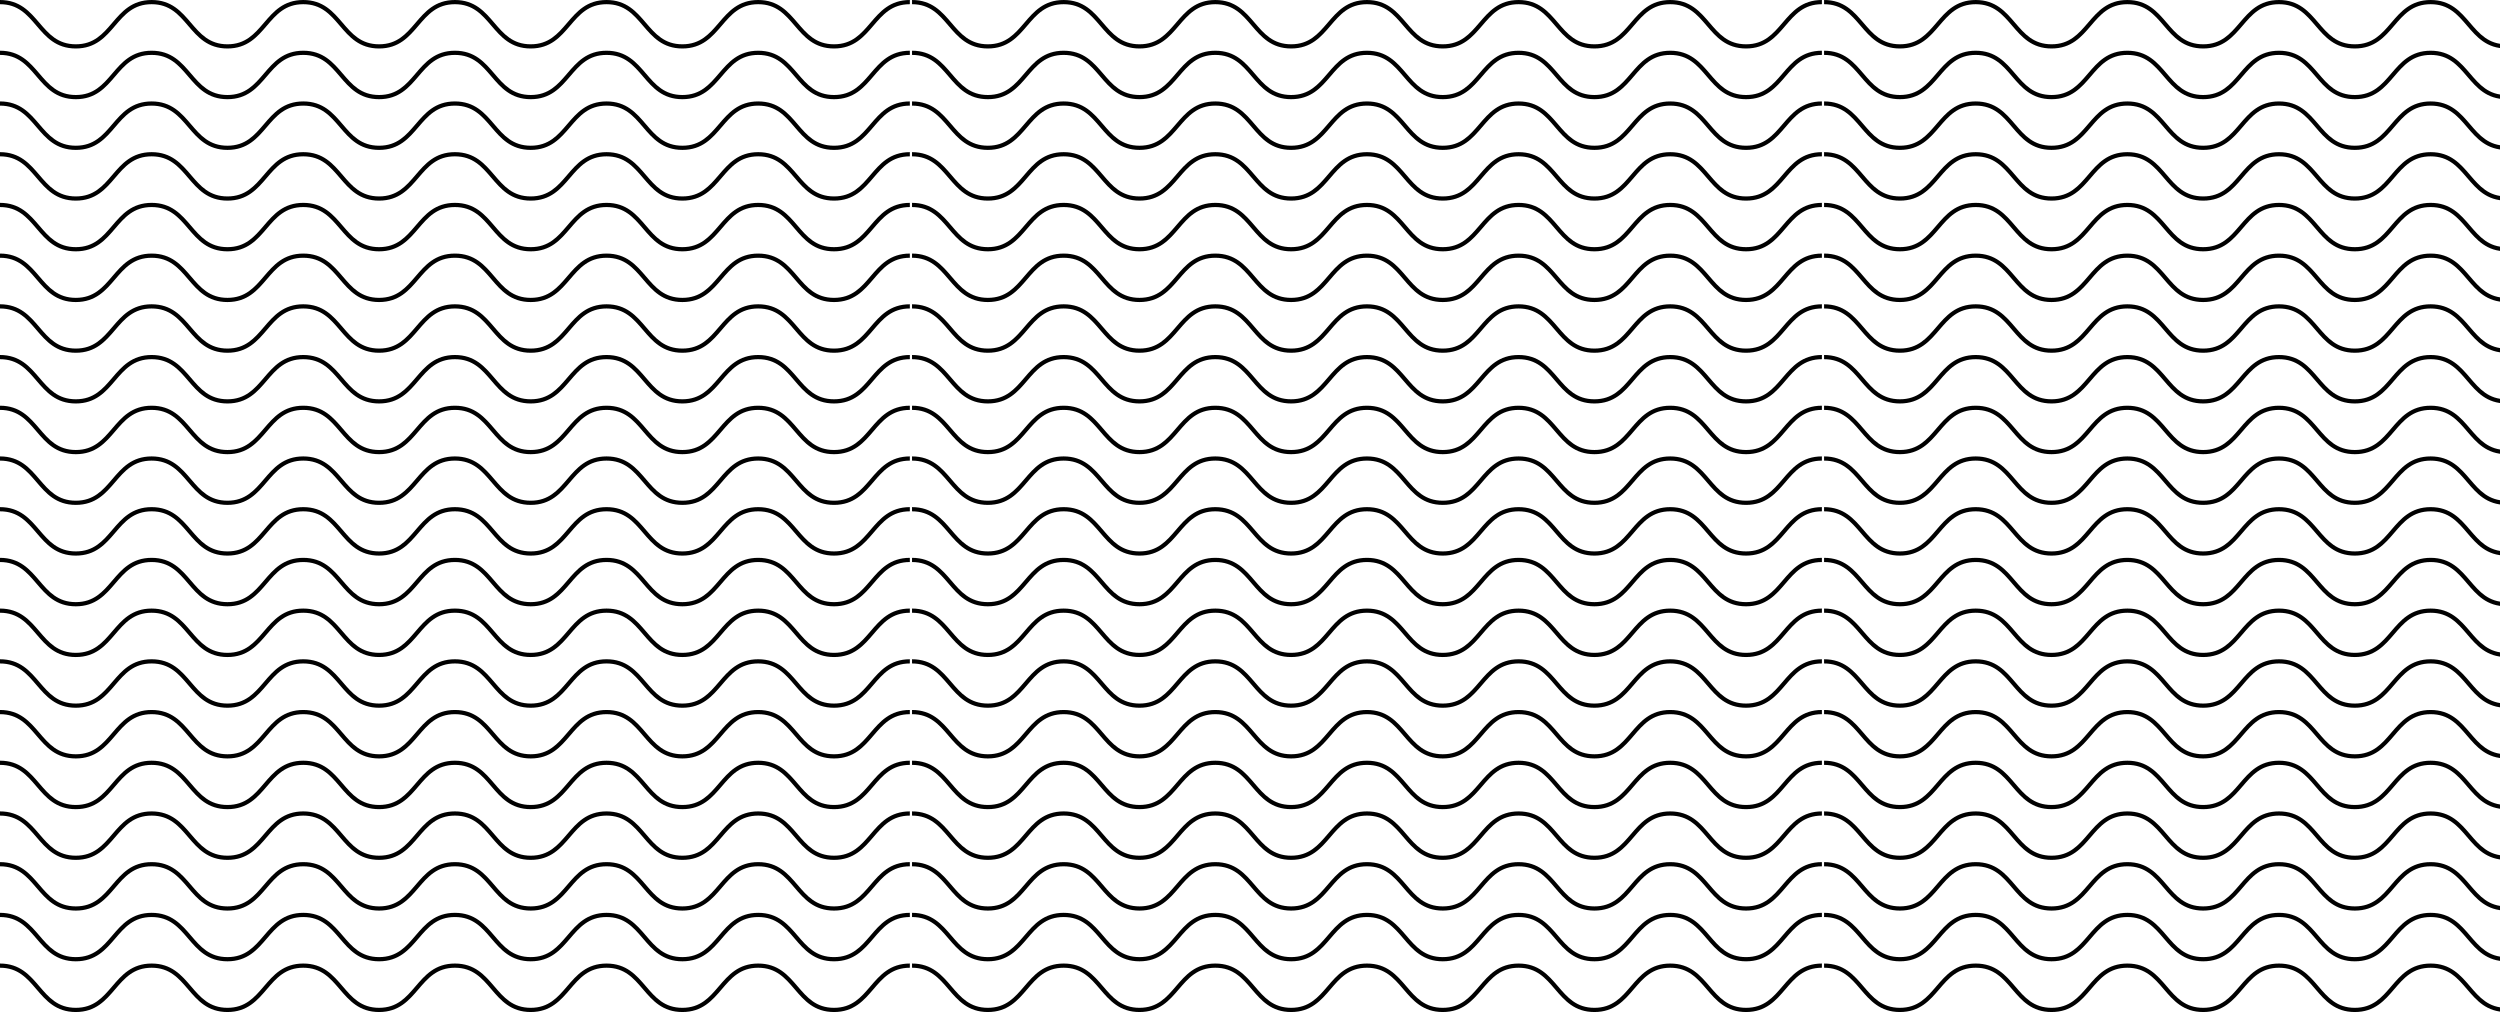 <?xml version="1.0" encoding="UTF-8"?><svg id="uuid-5cd52ecb-91c7-4d8f-a884-c101a2ad6d51" xmlns="http://www.w3.org/2000/svg" xmlns:xlink="http://www.w3.org/1999/xlink" viewBox="0 0 5539.64 2244.35"><defs><clipPath id="uuid-d9a5b155-780d-49f9-8358-092a3d336b80"><rect y="0" width="5539.64" height="2244.35" style="fill:none;"/></clipPath></defs><g id="uuid-3b0d594d-a619-49f2-a14a-9034dd0d1f86"><g style="clip-path:url(#uuid-d9a5b155-780d-49f9-8358-092a3d336b80);"><g><path d="M1848.05,107.46c-44.15,0-66.21-25.77-87.54-50.7-20.88-24.4-40.61-47.44-80.46-47.44s-59.58,23.04-80.46,47.44c-21.33,24.93-43.4,50.7-87.54,50.7s-66.21-25.77-87.54-50.7c-20.88-24.4-40.61-47.44-80.46-47.44s-59.58,23.04-80.46,47.44c-21.34,24.93-43.4,50.7-87.54,50.7s-66.21-25.77-87.54-50.7c-20.88-24.4-40.61-47.44-80.46-47.44s-59.58,23.04-80.46,47.44c-21.33,24.93-43.4,50.7-87.54,50.7s-66.21-25.77-87.54-50.7c-20.88-24.4-40.61-47.44-80.46-47.44s-59.58,23.04-80.46,47.44c-21.34,24.93-43.4,50.7-87.54,50.7s-66.21-25.77-87.54-50.7c-20.88-24.4-40.61-47.44-80.46-47.44s-59.58,23.04-80.46,47.44c-21.33,24.93-43.4,50.7-87.54,50.7s-66.21-25.77-87.54-50.7C59.58,32.37,39.86,9.32,0,9.32V0C44.15,0,66.21,25.77,87.54,50.7c20.88,24.4,40.61,47.44,80.46,47.44s59.58-23.04,80.46-47.44C269.8,25.77,291.86,0,336.01,0s66.21,25.77,87.54,50.7c20.88,24.4,40.61,47.44,80.46,47.44s59.58-23.04,80.46-47.44C605.8,25.77,627.87,0,672.01,0s66.21,25.77,87.54,50.7c20.88,24.4,40.61,47.44,80.46,47.44s59.58-23.04,80.46-47.44C941.81,25.77,963.87,0,1008.02,0s66.21,25.77,87.54,50.7c20.88,24.4,40.61,47.44,80.46,47.44s59.58-23.04,80.46-47.44C1277.82,25.77,1299.88,0,1344.03,0s66.21,25.77,87.54,50.7c20.88,24.4,40.61,47.44,80.46,47.44s59.58-23.04,80.46-47.44C1613.83,25.77,1635.89,0,1680.04,0s66.21,25.77,87.55,50.7c20.88,24.4,40.61,47.44,80.46,47.44s59.58-23.04,80.46-47.44C1949.85,25.77,1971.91,0,2016.06,0V9.32c-39.86,0-59.58,23.04-80.46,47.44-21.33,24.93-43.4,50.7-87.54,50.7Z"/><path d="M3869.01,107.46c-44.15,0-66.21-25.77-87.54-50.7-20.88-24.4-40.61-47.44-80.46-47.44s-59.58,23.04-80.46,47.44c-21.33,24.93-43.4,50.7-87.54,50.7s-66.21-25.77-87.54-50.7c-20.88-24.4-40.61-47.44-80.46-47.44s-59.58,23.04-80.46,47.44c-21.34,24.93-43.4,50.7-87.54,50.7s-66.21-25.77-87.54-50.7c-20.88-24.4-40.61-47.44-80.46-47.44s-59.58,23.04-80.46,47.44c-21.33,24.93-43.4,50.7-87.54,50.7s-66.21-25.77-87.54-50.7c-20.88-24.4-40.61-47.44-80.46-47.44s-59.58,23.04-80.46,47.44c-21.34,24.93-43.4,50.7-87.54,50.7s-66.21-25.77-87.54-50.7c-20.88-24.4-40.61-47.44-80.46-47.44s-59.58,23.04-80.46,47.44c-21.33,24.93-43.4,50.7-87.54,50.7s-66.21-25.77-87.54-50.7c-20.88-24.4-40.61-47.44-80.46-47.44V0C2065.11,0,2087.17,25.77,2108.51,50.7c20.88,24.4,40.61,47.44,80.46,47.44s59.58-23.04,80.46-47.44C2290.76,25.77,2312.82,0,2356.97,0s66.21,25.77,87.54,50.7c20.88,24.4,40.61,47.44,80.46,47.44s59.58-23.04,80.46-47.44C2626.77,25.77,2648.83,0,2692.98,0s66.21,25.77,87.54,50.7c20.88,24.4,40.61,47.44,80.46,47.44s59.58-23.04,80.46-47.44C2962.78,25.77,2984.84,0,3028.98,0s66.21,25.77,87.54,50.7c20.88,24.4,40.61,47.44,80.46,47.44s59.58-23.04,80.46-47.44C3298.79,25.77,3320.85,0,3364.99,0s66.21,25.77,87.54,50.7c20.88,24.4,40.61,47.44,80.46,47.44s59.58-23.04,80.46-47.44C3634.8,25.77,3656.86,0,3701,0s66.21,25.77,87.55,50.7c20.88,24.4,40.61,47.44,80.46,47.44s59.58-23.04,80.46-47.44C3970.81,25.77,3992.87,0,4037.02,0V9.32c-39.86,0-59.58,23.04-80.46,47.44-21.33,24.93-43.4,50.7-87.54,50.7Z"/><path d="M5889.97,107.46c-44.15,0-66.21-25.77-87.54-50.7-20.88-24.4-40.61-47.44-80.46-47.44s-59.58,23.04-80.46,47.44c-21.33,24.93-43.4,50.7-87.54,50.7s-66.21-25.77-87.54-50.7c-20.88-24.4-40.61-47.44-80.46-47.44s-59.58,23.04-80.46,47.44c-21.34,24.93-43.4,50.7-87.54,50.7s-66.21-25.77-87.54-50.7c-20.88-24.4-40.61-47.44-80.46-47.44s-59.58,23.04-80.46,47.44c-21.33,24.93-43.4,50.7-87.54,50.7s-66.21-25.77-87.54-50.7c-20.88-24.4-40.61-47.44-80.46-47.44s-59.58,23.04-80.46,47.44c-21.34,24.93-43.4,50.7-87.54,50.7s-66.21-25.77-87.54-50.7c-20.88-24.4-40.61-47.44-80.46-47.44s-59.58,23.04-80.46,47.44c-21.33,24.93-43.4,50.7-87.54,50.7s-66.21-25.77-87.54-50.7c-20.88-24.4-40.61-47.44-80.46-47.44V0C4086.07,0,4108.13,25.77,4129.47,50.7c20.88,24.4,40.61,47.44,80.46,47.44s59.58-23.04,80.46-47.44C4311.72,25.77,4333.79,0,4377.93,0s66.21,25.77,87.54,50.7c20.88,24.4,40.61,47.44,80.46,47.44s59.58-23.04,80.46-47.44C4647.73,25.77,4669.79,0,4713.94,0s66.21,25.77,87.54,50.7c20.88,24.4,40.61,47.44,80.46,47.44s59.58-23.04,80.46-47.44C4983.74,25.77,5005.8,0,5049.95,0s66.21,25.77,87.54,50.7c20.88,24.4,40.61,47.44,80.46,47.44s59.58-23.04,80.46-47.44C5319.75,25.77,5341.81,0,5385.96,0s66.21,25.77,87.54,50.7c20.88,24.4,40.61,47.44,80.46,47.44s59.58-23.04,80.46-47.44C5655.76,25.77,5677.82,0,5721.97,0s66.21,25.77,87.55,50.7c20.88,24.4,40.61,47.44,80.46,47.44s59.58-23.04,80.46-47.44C5991.77,25.77,6013.83,0,6057.98,0V9.32c-39.86,0-59.58,23.04-80.46,47.44-21.33,24.93-43.4,50.7-87.54,50.7Z"/><path d="M1848.05,219.83c-44.15,0-66.21-25.77-87.54-50.7-20.88-24.4-40.61-47.44-80.46-47.44s-59.58,23.04-80.46,47.44c-21.33,24.93-43.4,50.7-87.54,50.7s-66.21-25.77-87.54-50.7c-20.88-24.4-40.61-47.44-80.46-47.44s-59.58,23.04-80.46,47.44c-21.34,24.93-43.4,50.7-87.54,50.7s-66.21-25.77-87.54-50.7c-20.88-24.4-40.61-47.44-80.46-47.44s-59.58,23.04-80.46,47.44c-21.33,24.93-43.4,50.7-87.54,50.7s-66.21-25.77-87.54-50.7c-20.88-24.4-40.61-47.44-80.46-47.44s-59.58,23.04-80.46,47.44c-21.34,24.93-43.4,50.7-87.54,50.7s-66.21-25.77-87.54-50.7c-20.88-24.4-40.61-47.44-80.46-47.44s-59.58,23.04-80.46,47.44c-21.33,24.93-43.4,50.7-87.54,50.7s-66.21-25.77-87.54-50.7C59.58,144.74,39.86,121.69,0,121.69v-9.32c44.15,0,66.21,25.77,87.54,50.7,20.88,24.4,40.61,47.44,80.46,47.44s59.58-23.04,80.46-47.44c21.33-24.93,43.4-50.7,87.54-50.7s66.21,25.77,87.54,50.7c20.88,24.4,40.61,47.44,80.46,47.44s59.58-23.04,80.46-47.44c21.34-24.93,43.4-50.7,87.54-50.7s66.21,25.77,87.54,50.7c20.88,24.4,40.61,47.44,80.46,47.44s59.58-23.04,80.46-47.44c21.33-24.93,43.4-50.7,87.54-50.7s66.21,25.77,87.54,50.7c20.88,24.4,40.61,47.44,80.46,47.44s59.58-23.04,80.46-47.44c21.33-24.93,43.4-50.7,87.54-50.7s66.21,25.77,87.54,50.7c20.88,24.4,40.61,47.44,80.46,47.44s59.58-23.04,80.46-47.44c21.34-24.93,43.4-50.7,87.54-50.7s66.21,25.77,87.55,50.7c20.88,24.4,40.61,47.44,80.46,47.44s59.58-23.04,80.46-47.44c21.34-24.93,43.4-50.7,87.55-50.7v9.32c-39.86,0-59.58,23.04-80.46,47.44-21.33,24.93-43.4,50.7-87.54,50.7Z"/><path d="M3869.01,219.83c-44.15,0-66.21-25.77-87.54-50.7-20.88-24.4-40.61-47.44-80.46-47.44s-59.58,23.04-80.46,47.44c-21.33,24.93-43.4,50.7-87.54,50.7s-66.21-25.77-87.54-50.7c-20.88-24.4-40.61-47.44-80.46-47.44s-59.58,23.04-80.46,47.44c-21.34,24.93-43.4,50.7-87.54,50.7s-66.21-25.77-87.54-50.7c-20.88-24.4-40.61-47.44-80.46-47.44s-59.58,23.04-80.46,47.44c-21.33,24.93-43.4,50.7-87.54,50.7s-66.21-25.77-87.54-50.7c-20.88-24.4-40.61-47.44-80.46-47.44s-59.58,23.04-80.46,47.44c-21.34,24.93-43.4,50.7-87.54,50.7s-66.21-25.77-87.54-50.7c-20.88-24.4-40.61-47.44-80.46-47.44s-59.58,23.04-80.46,47.44c-21.33,24.93-43.4,50.7-87.54,50.7s-66.21-25.77-87.54-50.7c-20.88-24.4-40.61-47.44-80.46-47.44v-9.32c44.15,0,66.21,25.77,87.54,50.7,20.88,24.4,40.61,47.44,80.46,47.44s59.58-23.04,80.46-47.44c21.33-24.93,43.4-50.7,87.54-50.7s66.21,25.77,87.54,50.7c20.88,24.4,40.61,47.44,80.46,47.44s59.58-23.04,80.46-47.44c21.34-24.93,43.4-50.7,87.54-50.7s66.21,25.77,87.54,50.7c20.88,24.4,40.61,47.44,80.46,47.44s59.58-23.04,80.46-47.44c21.33-24.93,43.4-50.7,87.54-50.7s66.21,25.77,87.54,50.7c20.88,24.4,40.61,47.44,80.46,47.44s59.58-23.04,80.46-47.44c21.33-24.93,43.4-50.7,87.54-50.7s66.21,25.77,87.54,50.7c20.88,24.4,40.61,47.44,80.46,47.44s59.58-23.04,80.46-47.44c21.34-24.93,43.4-50.7,87.54-50.7s66.21,25.77,87.55,50.7c20.88,24.4,40.61,47.44,80.46,47.44s59.58-23.04,80.46-47.44c21.34-24.93,43.4-50.7,87.55-50.7v9.32c-39.86,0-59.58,23.04-80.46,47.44-21.33,24.93-43.4,50.7-87.54,50.7Z"/><path d="M5889.97,219.83c-44.15,0-66.21-25.77-87.54-50.7-20.88-24.4-40.61-47.44-80.46-47.44s-59.58,23.04-80.46,47.44c-21.33,24.93-43.4,50.7-87.54,50.7s-66.21-25.77-87.54-50.7c-20.88-24.4-40.61-47.44-80.46-47.44s-59.58,23.04-80.46,47.44c-21.34,24.93-43.4,50.7-87.54,50.7s-66.21-25.77-87.54-50.7c-20.88-24.4-40.61-47.44-80.46-47.44s-59.58,23.04-80.46,47.44c-21.33,24.93-43.4,50.7-87.54,50.7s-66.21-25.77-87.54-50.7c-20.88-24.4-40.61-47.44-80.46-47.44s-59.58,23.04-80.46,47.44c-21.34,24.93-43.4,50.7-87.54,50.7s-66.21-25.77-87.54-50.7c-20.88-24.4-40.61-47.44-80.46-47.44s-59.58,23.04-80.46,47.44c-21.33,24.93-43.4,50.7-87.54,50.7s-66.21-25.77-87.54-50.7c-20.88-24.4-40.61-47.44-80.46-47.44v-9.32c44.15,0,66.21,25.77,87.54,50.7,20.88,24.4,40.61,47.44,80.46,47.44s59.58-23.04,80.46-47.44c21.33-24.93,43.4-50.7,87.54-50.7s66.21,25.77,87.54,50.7c20.88,24.4,40.61,47.44,80.46,47.44s59.58-23.04,80.46-47.44c21.34-24.93,43.4-50.7,87.54-50.7s66.21,25.77,87.54,50.7c20.88,24.4,40.61,47.44,80.46,47.44s59.58-23.04,80.46-47.44c21.33-24.93,43.4-50.7,87.54-50.7s66.21,25.77,87.54,50.7c20.88,24.4,40.61,47.44,80.46,47.44s59.58-23.04,80.46-47.44c21.33-24.93,43.4-50.7,87.54-50.7s66.21,25.77,87.54,50.7c20.88,24.4,40.61,47.44,80.46,47.44s59.58-23.04,80.46-47.44c21.34-24.93,43.4-50.7,87.54-50.7s66.21,25.77,87.55,50.7c20.88,24.4,40.61,47.44,80.46,47.44s59.58-23.04,80.46-47.44c21.34-24.93,43.4-50.7,87.55-50.7v9.32c-39.86,0-59.58,23.04-80.46,47.44-21.33,24.93-43.4,50.7-87.54,50.7Z"/><path d="M1848.05,332.2c-44.15,0-66.21-25.77-87.54-50.7-20.88-24.4-40.61-47.44-80.46-47.44s-59.58,23.04-80.46,47.44c-21.33,24.93-43.4,50.7-87.54,50.7s-66.21-25.77-87.54-50.7c-20.88-24.4-40.61-47.44-80.46-47.44s-59.58,23.04-80.46,47.44c-21.34,24.93-43.4,50.7-87.54,50.7s-66.21-25.77-87.54-50.7c-20.88-24.4-40.61-47.44-80.46-47.44s-59.58,23.04-80.46,47.44c-21.33,24.93-43.4,50.7-87.54,50.7s-66.21-25.77-87.54-50.7c-20.88-24.4-40.61-47.44-80.46-47.44s-59.58,23.04-80.46,47.44c-21.34,24.93-43.4,50.7-87.54,50.7s-66.21-25.77-87.54-50.7c-20.88-24.4-40.61-47.44-80.46-47.44s-59.58,23.04-80.46,47.44c-21.33,24.93-43.4,50.7-87.54,50.7s-66.21-25.77-87.54-50.7c-20.88-24.4-40.61-47.44-80.46-47.44v-9.32c44.15,0,66.21,25.77,87.54,50.7,20.88,24.4,40.61,47.44,80.46,47.44s59.58-23.04,80.46-47.44c21.33-24.93,43.4-50.7,87.54-50.7s66.21,25.77,87.54,50.7c20.88,24.4,40.61,47.44,80.46,47.44s59.58-23.04,80.46-47.44c21.34-24.93,43.4-50.7,87.54-50.7s66.21,25.77,87.54,50.7c20.88,24.4,40.61,47.44,80.46,47.44s59.58-23.04,80.46-47.44c21.33-24.93,43.4-50.7,87.54-50.7s66.21,25.77,87.54,50.7c20.88,24.4,40.61,47.44,80.46,47.44s59.58-23.04,80.46-47.44c21.33-24.93,43.4-50.7,87.54-50.7s66.21,25.77,87.54,50.7c20.88,24.4,40.61,47.44,80.46,47.44s59.58-23.04,80.46-47.44c21.34-24.93,43.4-50.7,87.54-50.7s66.21,25.77,87.55,50.7c20.88,24.4,40.61,47.44,80.46,47.44s59.58-23.04,80.46-47.44c21.34-24.93,43.4-50.7,87.55-50.7v9.32c-39.86,0-59.58,23.04-80.46,47.44-21.33,24.93-43.4,50.7-87.54,50.7Z"/><path d="M3869.01,332.2c-44.15,0-66.21-25.77-87.54-50.7-20.88-24.4-40.61-47.44-80.46-47.44s-59.58,23.04-80.46,47.44c-21.33,24.93-43.4,50.7-87.54,50.7s-66.21-25.77-87.54-50.7c-20.88-24.4-40.61-47.44-80.46-47.44s-59.58,23.04-80.46,47.44c-21.34,24.93-43.4,50.7-87.54,50.7s-66.21-25.77-87.54-50.7c-20.88-24.4-40.61-47.44-80.46-47.44s-59.58,23.04-80.46,47.44c-21.33,24.93-43.4,50.7-87.54,50.7s-66.21-25.77-87.54-50.7c-20.88-24.4-40.61-47.44-80.46-47.44s-59.58,23.04-80.46,47.44c-21.34,24.93-43.4,50.7-87.54,50.7s-66.21-25.77-87.54-50.7c-20.88-24.4-40.61-47.44-80.46-47.44s-59.58,23.04-80.46,47.44c-21.33,24.93-43.4,50.7-87.54,50.7s-66.21-25.77-87.54-50.7c-20.88-24.4-40.61-47.44-80.46-47.44v-9.32c44.15,0,66.21,25.77,87.54,50.7,20.88,24.4,40.61,47.44,80.46,47.44s59.58-23.04,80.46-47.44c21.33-24.93,43.4-50.7,87.54-50.7s66.21,25.77,87.54,50.7c20.88,24.4,40.61,47.44,80.46,47.44s59.58-23.04,80.46-47.44c21.34-24.93,43.4-50.7,87.54-50.7s66.21,25.77,87.54,50.7c20.88,24.4,40.61,47.44,80.46,47.44s59.58-23.04,80.46-47.44c21.33-24.93,43.4-50.7,87.54-50.7s66.21,25.77,87.54,50.7c20.88,24.4,40.61,47.44,80.46,47.44s59.58-23.04,80.46-47.44c21.33-24.93,43.4-50.7,87.54-50.7s66.21,25.77,87.54,50.7c20.88,24.4,40.61,47.44,80.46,47.44s59.58-23.04,80.46-47.44c21.34-24.93,43.4-50.7,87.54-50.7s66.21,25.77,87.55,50.7c20.88,24.4,40.61,47.44,80.46,47.44s59.58-23.04,80.46-47.44c21.34-24.93,43.4-50.7,87.55-50.7v9.32c-39.86,0-59.58,23.04-80.46,47.44-21.33,24.93-43.4,50.7-87.54,50.7Z"/><path d="M5889.97,332.2c-44.15,0-66.21-25.77-87.54-50.7-20.88-24.4-40.61-47.44-80.46-47.44s-59.58,23.04-80.46,47.44c-21.33,24.93-43.4,50.7-87.54,50.7s-66.21-25.77-87.54-50.7c-20.88-24.4-40.61-47.44-80.46-47.44s-59.58,23.04-80.46,47.44c-21.34,24.93-43.4,50.7-87.54,50.7s-66.21-25.77-87.54-50.7c-20.88-24.4-40.61-47.44-80.46-47.44s-59.58,23.04-80.46,47.44c-21.33,24.93-43.4,50.7-87.54,50.7s-66.21-25.77-87.54-50.7c-20.88-24.4-40.61-47.44-80.46-47.44s-59.58,23.04-80.46,47.44c-21.34,24.93-43.4,50.7-87.54,50.7s-66.21-25.77-87.54-50.7c-20.88-24.4-40.61-47.44-80.46-47.44s-59.58,23.04-80.46,47.44c-21.33,24.93-43.4,50.7-87.54,50.7s-66.21-25.77-87.54-50.7c-20.88-24.4-40.61-47.44-80.46-47.44v-9.32c44.15,0,66.21,25.77,87.54,50.7,20.88,24.4,40.61,47.44,80.46,47.44s59.58-23.04,80.46-47.44c21.33-24.93,43.4-50.7,87.54-50.7s66.21,25.77,87.54,50.7c20.88,24.4,40.61,47.44,80.46,47.44s59.58-23.04,80.46-47.44c21.34-24.93,43.4-50.7,87.54-50.7s66.21,25.77,87.54,50.7c20.88,24.4,40.61,47.44,80.46,47.44s59.58-23.04,80.46-47.44c21.33-24.93,43.4-50.7,87.54-50.7s66.21,25.77,87.54,50.7c20.88,24.4,40.61,47.44,80.46,47.44s59.58-23.04,80.46-47.44c21.33-24.93,43.4-50.7,87.54-50.7s66.21,25.77,87.54,50.7c20.88,24.4,40.61,47.44,80.46,47.44s59.58-23.04,80.46-47.44c21.34-24.93,43.4-50.7,87.54-50.7s66.21,25.77,87.55,50.7c20.88,24.4,40.61,47.44,80.46,47.44s59.58-23.04,80.46-47.44c21.34-24.93,43.4-50.7,87.55-50.7v9.32c-39.86,0-59.58,23.04-80.46,47.44-21.33,24.93-43.4,50.7-87.54,50.7Z"/><path d="M1848.05,444.58c-44.15,0-66.21-25.77-87.54-50.7-20.88-24.4-40.61-47.44-80.46-47.44s-59.58,23.04-80.46,47.44c-21.33,24.93-43.4,50.7-87.54,50.7s-66.21-25.77-87.54-50.7c-20.88-24.4-40.61-47.44-80.46-47.44s-59.58,23.04-80.46,47.44c-21.34,24.93-43.4,50.7-87.54,50.7s-66.21-25.77-87.54-50.7c-20.88-24.4-40.61-47.44-80.46-47.44s-59.58,23.04-80.46,47.44c-21.33,24.93-43.4,50.7-87.54,50.7s-66.21-25.77-87.54-50.7c-20.88-24.4-40.61-47.44-80.46-47.44s-59.58,23.04-80.46,47.44c-21.34,24.93-43.4,50.7-87.54,50.7s-66.21-25.77-87.54-50.7c-20.88-24.4-40.61-47.44-80.46-47.44s-59.58,23.04-80.46,47.44c-21.33,24.93-43.4,50.7-87.54,50.7s-66.21-25.77-87.54-50.7c-20.88-24.4-40.61-47.44-80.46-47.44v-9.32c44.15,0,66.21,25.77,87.54,50.7,20.88,24.4,40.61,47.44,80.46,47.44s59.58-23.04,80.46-47.44c21.33-24.93,43.4-50.7,87.54-50.7s66.21,25.77,87.54,50.7c20.88,24.4,40.61,47.44,80.46,47.44s59.58-23.04,80.46-47.44c21.34-24.93,43.4-50.7,87.54-50.7s66.21,25.77,87.54,50.7c20.88,24.4,40.61,47.44,80.46,47.44s59.58-23.04,80.46-47.44c21.33-24.93,43.4-50.7,87.54-50.7s66.21,25.77,87.54,50.7c20.88,24.4,40.61,47.44,80.46,47.44s59.58-23.04,80.46-47.44c21.33-24.93,43.4-50.7,87.54-50.7s66.21,25.77,87.54,50.7c20.88,24.4,40.61,47.44,80.46,47.44s59.58-23.04,80.46-47.44c21.34-24.93,43.4-50.7,87.54-50.7s66.21,25.77,87.55,50.7c20.88,24.4,40.61,47.44,80.46,47.44s59.58-23.04,80.46-47.44c21.34-24.93,43.4-50.7,87.55-50.7v9.32c-39.86,0-59.58,23.04-80.46,47.44-21.33,24.93-43.4,50.7-87.54,50.7Z"/><path d="M3869.01,444.58c-44.15,0-66.21-25.77-87.54-50.7-20.88-24.4-40.61-47.44-80.46-47.44s-59.58,23.04-80.46,47.44c-21.33,24.93-43.4,50.7-87.54,50.7s-66.21-25.77-87.54-50.7c-20.88-24.4-40.61-47.44-80.46-47.44s-59.58,23.04-80.46,47.44c-21.34,24.93-43.4,50.7-87.54,50.7s-66.21-25.77-87.54-50.7c-20.88-24.4-40.61-47.44-80.46-47.44s-59.58,23.04-80.46,47.44c-21.33,24.93-43.4,50.7-87.54,50.7s-66.21-25.77-87.54-50.7c-20.88-24.4-40.61-47.44-80.46-47.44s-59.58,23.04-80.46,47.44c-21.34,24.93-43.4,50.7-87.54,50.7s-66.21-25.77-87.54-50.7c-20.88-24.4-40.61-47.44-80.46-47.44s-59.58,23.04-80.46,47.44c-21.33,24.93-43.4,50.7-87.54,50.7s-66.21-25.77-87.54-50.7c-20.88-24.4-40.61-47.44-80.46-47.44v-9.32c44.15,0,66.21,25.77,87.54,50.7,20.88,24.4,40.61,47.44,80.46,47.44s59.58-23.04,80.46-47.44c21.33-24.93,43.4-50.7,87.54-50.7s66.21,25.77,87.54,50.7c20.88,24.4,40.61,47.44,80.46,47.44s59.58-23.04,80.46-47.44c21.34-24.93,43.4-50.7,87.54-50.7s66.21,25.77,87.54,50.7c20.88,24.4,40.61,47.44,80.46,47.44s59.58-23.04,80.46-47.44c21.33-24.93,43.4-50.7,87.54-50.7s66.21,25.77,87.54,50.7c20.88,24.4,40.61,47.44,80.46,47.44s59.58-23.04,80.46-47.44c21.33-24.93,43.4-50.7,87.54-50.7s66.21,25.77,87.54,50.7c20.88,24.4,40.61,47.44,80.46,47.44s59.58-23.04,80.46-47.44c21.34-24.93,43.4-50.7,87.54-50.7s66.21,25.77,87.55,50.7c20.88,24.4,40.61,47.44,80.46,47.44s59.58-23.04,80.46-47.44c21.34-24.93,43.4-50.7,87.55-50.7v9.32c-39.86,0-59.58,23.04-80.46,47.44-21.33,24.93-43.4,50.7-87.54,50.7Z"/><path d="M5889.97,444.58c-44.15,0-66.21-25.77-87.54-50.7-20.88-24.4-40.61-47.44-80.46-47.44s-59.58,23.04-80.46,47.44c-21.33,24.93-43.4,50.7-87.54,50.7s-66.21-25.77-87.54-50.7c-20.88-24.4-40.61-47.44-80.46-47.44s-59.58,23.04-80.46,47.44c-21.34,24.93-43.4,50.7-87.54,50.7s-66.21-25.77-87.54-50.7c-20.88-24.4-40.61-47.44-80.46-47.44s-59.58,23.04-80.46,47.44c-21.33,24.93-43.4,50.7-87.54,50.7s-66.21-25.77-87.54-50.7c-20.88-24.4-40.61-47.44-80.46-47.44s-59.58,23.04-80.46,47.44c-21.34,24.93-43.4,50.7-87.54,50.7s-66.21-25.77-87.54-50.7c-20.88-24.4-40.61-47.44-80.46-47.44s-59.58,23.04-80.46,47.44c-21.33,24.93-43.4,50.7-87.54,50.7s-66.21-25.77-87.54-50.7c-20.88-24.4-40.61-47.44-80.46-47.44v-9.32c44.15,0,66.21,25.77,87.54,50.7,20.88,24.4,40.61,47.44,80.46,47.44s59.58-23.04,80.46-47.44c21.33-24.93,43.4-50.7,87.54-50.7s66.21,25.77,87.54,50.7c20.88,24.4,40.61,47.44,80.46,47.44s59.58-23.04,80.46-47.44c21.34-24.93,43.4-50.7,87.54-50.7s66.21,25.77,87.54,50.7c20.88,24.4,40.61,47.44,80.46,47.44s59.58-23.04,80.46-47.44c21.33-24.93,43.4-50.7,87.54-50.7s66.21,25.77,87.54,50.7c20.88,24.4,40.61,47.44,80.46,47.44s59.58-23.04,80.46-47.44c21.33-24.93,43.4-50.7,87.54-50.7s66.21,25.77,87.54,50.7c20.88,24.4,40.61,47.44,80.46,47.44s59.58-23.04,80.46-47.44c21.34-24.93,43.4-50.7,87.54-50.7s66.21,25.77,87.55,50.7c20.88,24.4,40.61,47.44,80.46,47.44s59.58-23.04,80.46-47.44c21.34-24.93,43.4-50.7,87.55-50.7v9.32c-39.86,0-59.58,23.04-80.46,47.44-21.33,24.93-43.4,50.7-87.54,50.7Z"/><path d="M1848.05,556.95c-44.15,0-66.21-25.77-87.54-50.7-20.88-24.4-40.61-47.44-80.46-47.44s-59.58,23.04-80.46,47.44c-21.33,24.93-43.4,50.7-87.54,50.7s-66.21-25.77-87.54-50.7c-20.88-24.4-40.61-47.44-80.46-47.44s-59.58,23.04-80.46,47.44c-21.34,24.93-43.4,50.7-87.54,50.7s-66.21-25.77-87.54-50.7c-20.88-24.4-40.61-47.44-80.46-47.44s-59.58,23.04-80.46,47.44c-21.33,24.93-43.4,50.7-87.54,50.7s-66.21-25.77-87.54-50.7c-20.88-24.4-40.61-47.44-80.46-47.44s-59.58,23.04-80.46,47.44c-21.34,24.93-43.4,50.7-87.54,50.7s-66.21-25.77-87.54-50.7c-20.88-24.4-40.61-47.44-80.46-47.44s-59.58,23.04-80.46,47.44c-21.33,24.93-43.4,50.7-87.54,50.7s-66.21-25.77-87.54-50.7c-20.88-24.4-40.61-47.44-80.46-47.44v-9.32c44.15,0,66.21,25.77,87.54,50.7,20.88,24.4,40.61,47.44,80.46,47.44s59.58-23.04,80.46-47.44c21.33-24.93,43.4-50.7,87.54-50.7s66.21,25.77,87.54,50.7c20.88,24.4,40.61,47.44,80.46,47.44s59.58-23.04,80.46-47.44c21.34-24.93,43.4-50.7,87.54-50.7s66.21,25.77,87.54,50.7c20.88,24.4,40.61,47.44,80.46,47.44s59.58-23.04,80.46-47.44c21.33-24.93,43.4-50.7,87.54-50.7s66.21,25.77,87.54,50.7c20.88,24.4,40.61,47.44,80.46,47.44s59.58-23.04,80.46-47.44c21.33-24.93,43.4-50.7,87.54-50.7s66.21,25.77,87.54,50.7c20.88,24.4,40.61,47.44,80.46,47.44s59.58-23.04,80.46-47.44c21.34-24.93,43.4-50.7,87.54-50.7s66.21,25.77,87.55,50.7c20.88,24.4,40.61,47.44,80.46,47.44s59.58-23.04,80.46-47.44c21.34-24.93,43.4-50.7,87.55-50.7v9.32c-39.86,0-59.58,23.04-80.46,47.44-21.33,24.93-43.4,50.7-87.54,50.7Z"/><path d="M3869.01,556.95c-44.15,0-66.21-25.77-87.54-50.7-20.88-24.4-40.61-47.44-80.46-47.44s-59.58,23.04-80.46,47.44c-21.33,24.93-43.4,50.7-87.54,50.7s-66.21-25.77-87.54-50.7c-20.88-24.4-40.61-47.44-80.46-47.44s-59.58,23.04-80.46,47.44c-21.34,24.93-43.4,50.7-87.54,50.7s-66.21-25.77-87.54-50.7c-20.88-24.4-40.61-47.44-80.46-47.44s-59.58,23.04-80.46,47.44c-21.33,24.93-43.4,50.7-87.54,50.7s-66.21-25.77-87.54-50.7c-20.88-24.4-40.61-47.44-80.46-47.44s-59.58,23.04-80.46,47.44c-21.34,24.93-43.4,50.7-87.54,50.7s-66.21-25.77-87.54-50.7c-20.88-24.4-40.61-47.44-80.46-47.44s-59.58,23.04-80.46,47.44c-21.33,24.93-43.4,50.7-87.54,50.7s-66.21-25.77-87.54-50.7c-20.88-24.4-40.61-47.44-80.46-47.44v-9.32c44.15,0,66.21,25.77,87.54,50.7,20.88,24.4,40.61,47.44,80.46,47.44s59.58-23.04,80.46-47.44c21.33-24.93,43.4-50.7,87.54-50.7s66.21,25.77,87.54,50.7c20.88,24.4,40.61,47.44,80.46,47.44s59.58-23.04,80.46-47.44c21.34-24.93,43.4-50.7,87.54-50.7s66.21,25.77,87.54,50.7c20.88,24.4,40.61,47.44,80.46,47.44s59.58-23.04,80.46-47.44c21.33-24.93,43.4-50.7,87.54-50.7s66.21,25.77,87.54,50.7c20.88,24.4,40.61,47.44,80.46,47.44s59.58-23.04,80.46-47.44c21.33-24.93,43.4-50.7,87.54-50.7s66.21,25.77,87.54,50.7c20.88,24.4,40.61,47.44,80.46,47.44s59.58-23.04,80.46-47.44c21.34-24.93,43.4-50.7,87.54-50.7s66.21,25.77,87.55,50.7c20.88,24.4,40.61,47.44,80.46,47.44s59.58-23.04,80.46-47.44c21.34-24.93,43.4-50.7,87.55-50.7v9.32c-39.86,0-59.58,23.04-80.46,47.44-21.33,24.93-43.4,50.7-87.54,50.7Z"/><path d="M5889.97,556.95c-44.15,0-66.21-25.77-87.54-50.7-20.88-24.4-40.61-47.44-80.46-47.44s-59.58,23.04-80.46,47.44c-21.33,24.93-43.4,50.7-87.54,50.7s-66.21-25.77-87.54-50.7c-20.88-24.4-40.61-47.44-80.46-47.44s-59.58,23.04-80.46,47.44c-21.34,24.93-43.4,50.7-87.54,50.7s-66.21-25.77-87.54-50.7c-20.88-24.4-40.61-47.44-80.46-47.44s-59.58,23.04-80.46,47.44c-21.33,24.93-43.4,50.7-87.54,50.7s-66.21-25.77-87.54-50.7c-20.88-24.4-40.61-47.44-80.46-47.44s-59.58,23.04-80.46,47.44c-21.34,24.93-43.4,50.7-87.54,50.7s-66.21-25.77-87.54-50.7c-20.88-24.4-40.61-47.44-80.46-47.44s-59.58,23.04-80.46,47.44c-21.33,24.93-43.4,50.7-87.54,50.7s-66.21-25.77-87.54-50.7c-20.88-24.4-40.61-47.44-80.46-47.44v-9.32c44.15,0,66.21,25.77,87.54,50.7,20.88,24.4,40.61,47.44,80.46,47.44s59.58-23.04,80.46-47.44c21.33-24.93,43.4-50.7,87.54-50.7s66.21,25.77,87.54,50.7c20.88,24.4,40.61,47.44,80.46,47.44s59.58-23.04,80.46-47.44c21.34-24.93,43.4-50.7,87.54-50.7s66.21,25.77,87.54,50.7c20.88,24.4,40.61,47.44,80.46,47.44s59.58-23.04,80.46-47.44c21.33-24.93,43.4-50.7,87.54-50.7s66.21,25.77,87.54,50.7c20.88,24.4,40.61,47.44,80.46,47.44s59.58-23.04,80.46-47.44c21.33-24.93,43.4-50.7,87.54-50.7s66.21,25.77,87.54,50.7c20.88,24.4,40.61,47.44,80.46,47.44s59.58-23.04,80.46-47.44c21.34-24.93,43.4-50.7,87.54-50.7s66.21,25.77,87.55,50.7c20.88,24.4,40.61,47.44,80.46,47.44s59.58-23.04,80.46-47.44c21.34-24.93,43.4-50.7,87.55-50.7v9.32c-39.86,0-59.58,23.04-80.46,47.44-21.33,24.93-43.4,50.7-87.54,50.7Z"/><path d="M1848.05,669.32c-44.15,0-66.21-25.77-87.54-50.7-20.88-24.4-40.61-47.44-80.46-47.44s-59.58,23.04-80.46,47.44c-21.33,24.93-43.4,50.7-87.54,50.7s-66.21-25.77-87.54-50.7c-20.88-24.4-40.61-47.44-80.46-47.44s-59.58,23.04-80.46,47.44c-21.34,24.93-43.4,50.7-87.54,50.7s-66.21-25.77-87.54-50.7c-20.88-24.4-40.61-47.44-80.46-47.44s-59.58,23.04-80.46,47.44c-21.33,24.93-43.4,50.7-87.54,50.7s-66.21-25.77-87.54-50.7c-20.88-24.4-40.61-47.44-80.46-47.44s-59.58,23.04-80.46,47.44c-21.34,24.93-43.4,50.7-87.54,50.7s-66.21-25.77-87.54-50.7c-20.88-24.4-40.61-47.44-80.46-47.44s-59.58,23.04-80.46,47.44c-21.33,24.93-43.4,50.7-87.54,50.7s-66.21-25.77-87.54-50.7c-20.88-24.4-40.61-47.44-80.46-47.44v-9.32c44.15,0,66.21,25.77,87.54,50.7,20.88,24.4,40.61,47.44,80.46,47.44s59.58-23.04,80.46-47.44c21.33-24.93,43.4-50.7,87.54-50.7s66.21,25.77,87.54,50.7c20.88,24.4,40.61,47.44,80.46,47.44s59.58-23.04,80.46-47.44c21.34-24.93,43.4-50.7,87.54-50.7s66.21,25.77,87.54,50.7c20.88,24.4,40.61,47.44,80.46,47.44s59.58-23.04,80.46-47.44c21.33-24.93,43.4-50.7,87.54-50.7s66.21,25.77,87.54,50.7c20.88,24.4,40.61,47.44,80.46,47.44s59.58-23.04,80.46-47.44c21.33-24.93,43.4-50.7,87.54-50.7s66.21,25.77,87.54,50.7c20.88,24.4,40.61,47.44,80.46,47.44s59.58-23.04,80.46-47.44c21.34-24.93,43.4-50.7,87.54-50.7s66.21,25.77,87.55,50.7c20.88,24.4,40.61,47.44,80.46,47.44s59.58-23.04,80.46-47.44c21.34-24.93,43.4-50.7,87.55-50.7v9.32c-39.86,0-59.58,23.04-80.46,47.44-21.33,24.93-43.4,50.7-87.54,50.7Z"/><path d="M3869.01,669.32c-44.15,0-66.21-25.77-87.54-50.7-20.88-24.4-40.61-47.44-80.46-47.44s-59.58,23.04-80.46,47.44c-21.33,24.93-43.4,50.7-87.54,50.7s-66.21-25.77-87.54-50.7c-20.88-24.4-40.61-47.44-80.46-47.44s-59.58,23.04-80.46,47.44c-21.34,24.93-43.4,50.7-87.54,50.7s-66.21-25.77-87.54-50.7c-20.88-24.4-40.61-47.44-80.46-47.44s-59.58,23.04-80.46,47.44c-21.33,24.93-43.4,50.7-87.54,50.7s-66.21-25.77-87.54-50.7c-20.88-24.4-40.61-47.44-80.46-47.44s-59.58,23.04-80.46,47.44c-21.34,24.93-43.4,50.7-87.54,50.7s-66.21-25.77-87.54-50.7c-20.88-24.4-40.61-47.44-80.46-47.44s-59.58,23.04-80.46,47.44c-21.33,24.93-43.4,50.7-87.54,50.7s-66.21-25.77-87.54-50.7c-20.88-24.4-40.61-47.44-80.46-47.44v-9.32c44.15,0,66.21,25.77,87.54,50.7,20.88,24.4,40.61,47.44,80.46,47.44s59.58-23.04,80.46-47.44c21.33-24.93,43.4-50.7,87.54-50.7s66.21,25.77,87.54,50.7c20.88,24.4,40.61,47.44,80.46,47.44s59.58-23.04,80.46-47.44c21.34-24.93,43.4-50.7,87.54-50.7s66.21,25.77,87.54,50.7c20.88,24.4,40.61,47.44,80.46,47.44s59.58-23.04,80.46-47.44c21.33-24.93,43.4-50.7,87.54-50.7s66.21,25.77,87.54,50.7c20.88,24.4,40.61,47.44,80.46,47.44s59.58-23.04,80.46-47.44c21.33-24.93,43.4-50.7,87.54-50.7s66.21,25.77,87.54,50.7c20.88,24.4,40.61,47.44,80.46,47.44s59.58-23.04,80.46-47.44c21.34-24.93,43.4-50.7,87.54-50.7s66.21,25.77,87.55,50.7c20.88,24.4,40.61,47.44,80.46,47.44s59.58-23.04,80.46-47.44c21.34-24.93,43.4-50.7,87.55-50.7v9.32c-39.86,0-59.58,23.04-80.46,47.44-21.33,24.93-43.4,50.7-87.54,50.7Z"/><path d="M5889.97,669.32c-44.15,0-66.21-25.77-87.54-50.7-20.88-24.4-40.61-47.44-80.46-47.44s-59.58,23.04-80.46,47.44c-21.33,24.93-43.4,50.7-87.54,50.7s-66.21-25.77-87.54-50.7c-20.88-24.4-40.61-47.44-80.46-47.44s-59.58,23.04-80.46,47.44c-21.34,24.93-43.4,50.7-87.54,50.7s-66.21-25.77-87.54-50.7c-20.88-24.4-40.61-47.44-80.46-47.44s-59.58,23.04-80.46,47.44c-21.33,24.93-43.4,50.7-87.54,50.7s-66.21-25.77-87.54-50.7c-20.88-24.4-40.61-47.44-80.46-47.44s-59.58,23.04-80.46,47.44c-21.34,24.93-43.4,50.7-87.54,50.7s-66.21-25.77-87.54-50.7c-20.88-24.4-40.61-47.44-80.46-47.44s-59.58,23.04-80.46,47.44c-21.33,24.93-43.4,50.7-87.54,50.7s-66.21-25.77-87.54-50.7c-20.88-24.4-40.61-47.44-80.46-47.44v-9.32c44.15,0,66.21,25.77,87.54,50.7,20.88,24.4,40.61,47.44,80.46,47.44s59.58-23.04,80.46-47.44c21.33-24.93,43.4-50.7,87.54-50.7s66.21,25.77,87.54,50.7c20.88,24.4,40.61,47.44,80.46,47.44s59.58-23.04,80.46-47.44c21.34-24.93,43.4-50.7,87.54-50.7s66.21,25.77,87.54,50.7c20.88,24.4,40.61,47.44,80.46,47.44s59.58-23.04,80.46-47.44c21.33-24.93,43.4-50.7,87.54-50.7s66.21,25.77,87.54,50.7c20.88,24.4,40.61,47.44,80.46,47.44s59.58-23.04,80.46-47.44c21.33-24.93,43.4-50.7,87.54-50.7s66.21,25.77,87.54,50.7c20.88,24.4,40.61,47.44,80.46,47.44s59.58-23.04,80.46-47.44c21.34-24.93,43.4-50.7,87.54-50.7s66.21,25.77,87.55,50.7c20.88,24.4,40.61,47.44,80.46,47.44s59.58-23.04,80.46-47.44c21.34-24.93,43.4-50.7,87.55-50.7v9.32c-39.86,0-59.58,23.04-80.46,47.44-21.33,24.93-43.4,50.7-87.54,50.7Z"/><path d="M1848.05,781.69c-44.15,0-66.21-25.77-87.54-50.7-20.88-24.4-40.61-47.44-80.46-47.44s-59.58,23.04-80.46,47.44c-21.33,24.93-43.4,50.7-87.54,50.7s-66.21-25.77-87.54-50.7c-20.88-24.4-40.61-47.44-80.46-47.44s-59.58,23.04-80.46,47.44c-21.34,24.93-43.4,50.7-87.54,50.7s-66.21-25.77-87.54-50.7c-20.88-24.4-40.61-47.44-80.46-47.44s-59.58,23.04-80.46,47.44c-21.33,24.93-43.4,50.7-87.54,50.7s-66.21-25.77-87.54-50.7c-20.88-24.4-40.61-47.44-80.46-47.44s-59.58,23.04-80.46,47.44c-21.34,24.93-43.4,50.7-87.54,50.7s-66.21-25.77-87.54-50.7c-20.88-24.4-40.61-47.44-80.46-47.44s-59.58,23.04-80.46,47.44c-21.33,24.93-43.4,50.7-87.54,50.7s-66.21-25.77-87.54-50.7c-20.88-24.4-40.61-47.44-80.46-47.44v-9.32c44.15,0,66.21,25.77,87.54,50.7,20.88,24.4,40.61,47.44,80.46,47.44s59.58-23.04,80.46-47.44c21.33-24.93,43.4-50.7,87.54-50.7s66.21,25.77,87.54,50.7c20.88,24.4,40.61,47.44,80.46,47.44s59.58-23.04,80.46-47.44c21.34-24.93,43.4-50.7,87.54-50.7s66.21,25.77,87.54,50.7c20.88,24.4,40.61,47.44,80.46,47.44s59.58-23.04,80.46-47.44c21.33-24.93,43.4-50.7,87.54-50.7s66.21,25.77,87.54,50.7c20.88,24.4,40.61,47.44,80.46,47.44s59.58-23.04,80.46-47.44c21.33-24.93,43.4-50.7,87.54-50.7s66.21,25.77,87.54,50.7c20.88,24.4,40.61,47.44,80.46,47.44s59.58-23.04,80.46-47.44c21.34-24.93,43.4-50.7,87.54-50.7s66.21,25.77,87.55,50.7c20.88,24.4,40.61,47.44,80.46,47.44s59.58-23.04,80.46-47.44c21.34-24.93,43.4-50.7,87.55-50.7v9.32c-39.86,0-59.58,23.04-80.46,47.44-21.33,24.93-43.4,50.7-87.54,50.7Z"/><path d="M3869.01,781.69c-44.15,0-66.21-25.77-87.54-50.7-20.88-24.4-40.61-47.44-80.46-47.44s-59.58,23.04-80.46,47.44c-21.33,24.93-43.4,50.7-87.54,50.7s-66.21-25.77-87.54-50.7c-20.88-24.4-40.61-47.44-80.46-47.44s-59.58,23.04-80.46,47.44c-21.34,24.93-43.4,50.7-87.54,50.7s-66.21-25.77-87.54-50.7c-20.88-24.4-40.61-47.44-80.46-47.44s-59.58,23.04-80.46,47.44c-21.33,24.93-43.4,50.7-87.54,50.7s-66.21-25.77-87.54-50.7c-20.88-24.4-40.61-47.44-80.46-47.44s-59.58,23.04-80.46,47.44c-21.34,24.93-43.4,50.7-87.54,50.7s-66.21-25.77-87.54-50.7c-20.88-24.4-40.61-47.44-80.46-47.44s-59.58,23.04-80.46,47.44c-21.33,24.93-43.4,50.7-87.54,50.7s-66.21-25.77-87.54-50.7c-20.88-24.4-40.61-47.44-80.46-47.44v-9.32c44.15,0,66.21,25.77,87.54,50.7,20.88,24.4,40.61,47.44,80.46,47.44s59.58-23.04,80.46-47.44c21.33-24.93,43.4-50.7,87.54-50.7s66.21,25.77,87.54,50.7c20.88,24.4,40.61,47.44,80.46,47.44s59.58-23.04,80.46-47.44c21.34-24.93,43.4-50.7,87.54-50.7s66.21,25.77,87.54,50.7c20.88,24.4,40.61,47.44,80.46,47.44s59.58-23.04,80.46-47.44c21.33-24.93,43.4-50.7,87.54-50.7s66.21,25.77,87.54,50.7c20.88,24.4,40.61,47.44,80.46,47.44s59.58-23.04,80.46-47.44c21.33-24.93,43.4-50.7,87.54-50.7s66.21,25.77,87.54,50.7c20.88,24.4,40.61,47.44,80.46,47.44s59.58-23.04,80.46-47.44c21.34-24.93,43.4-50.7,87.54-50.7s66.21,25.77,87.55,50.7c20.88,24.4,40.61,47.44,80.46,47.44s59.58-23.04,80.46-47.44c21.34-24.93,43.4-50.7,87.55-50.7v9.32c-39.86,0-59.58,23.04-80.46,47.44-21.33,24.93-43.4,50.7-87.54,50.7Z"/><path d="M5889.97,781.69c-44.15,0-66.21-25.77-87.54-50.7-20.88-24.4-40.61-47.44-80.46-47.44s-59.58,23.04-80.46,47.44c-21.33,24.93-43.4,50.7-87.54,50.7s-66.21-25.77-87.54-50.7c-20.88-24.4-40.61-47.44-80.46-47.44s-59.58,23.04-80.46,47.44c-21.34,24.93-43.4,50.7-87.54,50.7s-66.21-25.77-87.54-50.7c-20.88-24.4-40.61-47.44-80.46-47.44s-59.58,23.04-80.46,47.44c-21.33,24.93-43.4,50.7-87.54,50.7s-66.21-25.77-87.54-50.7c-20.88-24.4-40.61-47.44-80.46-47.44s-59.58,23.04-80.46,47.44c-21.34,24.93-43.4,50.7-87.54,50.7s-66.21-25.77-87.54-50.7c-20.88-24.4-40.61-47.44-80.46-47.44s-59.58,23.04-80.46,47.44c-21.33,24.93-43.4,50.7-87.54,50.7s-66.21-25.77-87.54-50.7c-20.88-24.4-40.61-47.44-80.46-47.44v-9.32c44.15,0,66.21,25.77,87.54,50.7,20.88,24.4,40.61,47.44,80.46,47.44s59.58-23.04,80.46-47.44c21.33-24.93,43.4-50.7,87.54-50.7s66.21,25.77,87.54,50.7c20.88,24.4,40.61,47.44,80.46,47.44s59.58-23.04,80.46-47.44c21.34-24.93,43.4-50.7,87.54-50.7s66.21,25.77,87.54,50.7c20.88,24.4,40.61,47.44,80.46,47.44s59.58-23.04,80.46-47.44c21.33-24.93,43.4-50.7,87.54-50.7s66.21,25.77,87.54,50.7c20.88,24.4,40.61,47.44,80.46,47.44s59.58-23.04,80.46-47.44c21.33-24.93,43.4-50.7,87.54-50.7s66.21,25.77,87.54,50.7c20.88,24.4,40.61,47.44,80.46,47.44s59.58-23.04,80.46-47.44c21.34-24.93,43.4-50.7,87.54-50.7s66.21,25.77,87.55,50.7c20.88,24.4,40.61,47.44,80.46,47.44s59.58-23.04,80.46-47.44c21.34-24.93,43.4-50.7,87.55-50.7v9.32c-39.86,0-59.58,23.04-80.46,47.44-21.33,24.93-43.4,50.7-87.54,50.7Z"/><path d="M1848.05,894.06c-44.15,0-66.21-25.77-87.54-50.7-20.88-24.4-40.61-47.44-80.46-47.44s-59.58,23.04-80.46,47.44c-21.33,24.93-43.4,50.7-87.54,50.7s-66.21-25.77-87.54-50.7c-20.88-24.4-40.61-47.44-80.46-47.44s-59.58,23.04-80.46,47.44c-21.34,24.93-43.4,50.7-87.54,50.7s-66.21-25.77-87.54-50.7c-20.88-24.4-40.61-47.44-80.46-47.44s-59.58,23.04-80.46,47.44c-21.33,24.93-43.4,50.7-87.54,50.7s-66.21-25.77-87.54-50.7c-20.88-24.4-40.61-47.44-80.46-47.44s-59.58,23.04-80.46,47.44c-21.34,24.93-43.4,50.7-87.54,50.7s-66.21-25.77-87.54-50.7c-20.88-24.4-40.61-47.44-80.46-47.44s-59.58,23.04-80.46,47.44c-21.33,24.93-43.4,50.7-87.54,50.7s-66.21-25.77-87.54-50.7c-20.88-24.4-40.61-47.44-80.46-47.44v-9.32c44.15,0,66.21,25.77,87.54,50.7,20.88,24.4,40.61,47.44,80.46,47.44s59.58-23.04,80.46-47.44c21.33-24.93,43.4-50.7,87.54-50.7s66.21,25.77,87.54,50.7c20.88,24.4,40.61,47.44,80.46,47.44s59.58-23.04,80.46-47.44c21.34-24.93,43.4-50.7,87.54-50.7s66.21,25.77,87.54,50.7c20.88,24.4,40.61,47.44,80.46,47.44s59.58-23.04,80.46-47.44c21.33-24.93,43.4-50.7,87.54-50.7s66.21,25.77,87.54,50.7c20.88,24.4,40.61,47.44,80.46,47.44s59.58-23.04,80.46-47.44c21.33-24.93,43.4-50.7,87.54-50.7s66.21,25.77,87.54,50.7c20.88,24.4,40.61,47.44,80.46,47.44s59.58-23.04,80.46-47.44c21.34-24.93,43.4-50.7,87.54-50.7s66.21,25.77,87.55,50.7c20.88,24.4,40.61,47.44,80.46,47.44s59.58-23.04,80.46-47.44c21.34-24.93,43.4-50.7,87.55-50.7v9.32c-39.86,0-59.58,23.04-80.46,47.44-21.33,24.93-43.4,50.7-87.54,50.7Z"/><path d="M3869.01,894.06c-44.15,0-66.21-25.77-87.54-50.7-20.88-24.4-40.61-47.44-80.46-47.44s-59.58,23.04-80.46,47.44c-21.33,24.93-43.4,50.7-87.54,50.7s-66.21-25.77-87.54-50.7c-20.88-24.4-40.61-47.44-80.46-47.44s-59.58,23.04-80.46,47.44c-21.34,24.93-43.4,50.7-87.54,50.7s-66.21-25.77-87.54-50.7c-20.88-24.4-40.61-47.44-80.46-47.44s-59.58,23.04-80.46,47.44c-21.33,24.93-43.4,50.7-87.54,50.7s-66.21-25.77-87.54-50.7c-20.88-24.4-40.61-47.44-80.46-47.44s-59.58,23.04-80.46,47.44c-21.34,24.93-43.4,50.7-87.54,50.7s-66.21-25.77-87.54-50.7c-20.88-24.4-40.61-47.44-80.46-47.44s-59.58,23.04-80.46,47.44c-21.33,24.93-43.4,50.7-87.54,50.7s-66.21-25.77-87.54-50.7c-20.88-24.4-40.61-47.44-80.46-47.44v-9.32c44.15,0,66.21,25.77,87.54,50.7,20.88,24.4,40.61,47.44,80.46,47.44s59.58-23.04,80.46-47.44c21.33-24.93,43.4-50.7,87.54-50.7s66.21,25.77,87.54,50.7c20.88,24.4,40.61,47.44,80.46,47.44s59.58-23.04,80.46-47.44c21.34-24.93,43.4-50.7,87.54-50.7s66.21,25.77,87.54,50.7c20.88,24.4,40.61,47.44,80.46,47.44s59.58-23.04,80.46-47.44c21.33-24.93,43.4-50.7,87.54-50.7s66.21,25.77,87.54,50.7c20.88,24.4,40.61,47.44,80.46,47.44s59.58-23.04,80.46-47.44c21.33-24.93,43.4-50.7,87.54-50.7s66.21,25.77,87.54,50.7c20.88,24.4,40.61,47.44,80.46,47.44s59.58-23.04,80.46-47.44c21.34-24.93,43.4-50.7,87.54-50.7s66.21,25.77,87.55,50.7c20.88,24.4,40.61,47.44,80.46,47.44s59.58-23.04,80.46-47.44c21.34-24.93,43.4-50.7,87.55-50.7v9.32c-39.86,0-59.58,23.04-80.46,47.44-21.33,24.93-43.4,50.7-87.54,50.7Z"/><path d="M5889.97,894.06c-44.15,0-66.21-25.77-87.54-50.7-20.88-24.4-40.61-47.44-80.46-47.44s-59.58,23.04-80.46,47.44c-21.33,24.93-43.4,50.7-87.54,50.7s-66.21-25.77-87.54-50.7c-20.88-24.4-40.61-47.44-80.46-47.44s-59.58,23.04-80.46,47.44c-21.34,24.93-43.4,50.7-87.54,50.7s-66.21-25.77-87.54-50.7c-20.88-24.4-40.61-47.44-80.46-47.44s-59.58,23.04-80.46,47.44c-21.33,24.93-43.4,50.7-87.54,50.7s-66.21-25.77-87.54-50.7c-20.88-24.4-40.61-47.44-80.46-47.44s-59.58,23.04-80.46,47.44c-21.34,24.93-43.4,50.7-87.54,50.7s-66.21-25.77-87.54-50.7c-20.88-24.4-40.61-47.44-80.46-47.44s-59.58,23.04-80.46,47.44c-21.33,24.93-43.4,50.7-87.54,50.7s-66.21-25.77-87.54-50.7c-20.88-24.4-40.61-47.44-80.46-47.44v-9.32c44.15,0,66.21,25.77,87.54,50.7,20.88,24.4,40.61,47.44,80.46,47.44s59.58-23.04,80.46-47.44c21.33-24.93,43.4-50.7,87.54-50.7s66.21,25.77,87.54,50.7c20.88,24.4,40.61,47.44,80.46,47.44s59.58-23.04,80.46-47.44c21.34-24.93,43.4-50.7,87.54-50.7s66.21,25.77,87.54,50.7c20.88,24.4,40.61,47.44,80.46,47.44s59.58-23.04,80.46-47.44c21.33-24.93,43.4-50.7,87.54-50.7s66.21,25.77,87.54,50.7c20.88,24.4,40.61,47.44,80.46,47.44s59.58-23.04,80.46-47.44c21.33-24.93,43.4-50.7,87.54-50.7s66.21,25.77,87.54,50.7c20.88,24.4,40.61,47.44,80.46,47.44s59.58-23.04,80.46-47.44c21.34-24.93,43.4-50.7,87.54-50.7s66.21,25.77,87.55,50.7c20.88,24.4,40.61,47.44,80.46,47.44s59.58-23.04,80.46-47.44c21.34-24.93,43.4-50.7,87.55-50.7v9.32c-39.86,0-59.58,23.04-80.46,47.44-21.33,24.93-43.4,50.7-87.54,50.7Z"/><path d="M1848.05,1006.43c-44.15,0-66.21-25.77-87.54-50.7-20.88-24.4-40.61-47.44-80.46-47.44s-59.58,23.04-80.46,47.44c-21.33,24.93-43.4,50.7-87.54,50.7s-66.21-25.77-87.54-50.7c-20.88-24.4-40.61-47.44-80.46-47.44s-59.58,23.04-80.46,47.44c-21.34,24.93-43.4,50.7-87.54,50.7s-66.21-25.77-87.54-50.7c-20.88-24.4-40.61-47.44-80.46-47.44s-59.58,23.04-80.46,47.44c-21.33,24.93-43.4,50.7-87.54,50.7s-66.21-25.77-87.54-50.7c-20.88-24.4-40.61-47.44-80.46-47.44s-59.58,23.04-80.46,47.44c-21.34,24.93-43.4,50.7-87.54,50.7s-66.21-25.77-87.54-50.7c-20.88-24.4-40.61-47.44-80.46-47.44s-59.58,23.04-80.46,47.44c-21.33,24.93-43.4,50.7-87.54,50.7s-66.21-25.77-87.54-50.7c-20.88-24.4-40.61-47.44-80.46-47.44v-9.32c44.15,0,66.21,25.77,87.54,50.7,20.88,24.4,40.61,47.44,80.46,47.44s59.58-23.04,80.46-47.44c21.33-24.93,43.4-50.7,87.54-50.7s66.21,25.77,87.54,50.7c20.88,24.4,40.61,47.44,80.46,47.44s59.58-23.04,80.46-47.44c21.34-24.93,43.4-50.7,87.54-50.7s66.21,25.77,87.54,50.7c20.88,24.4,40.61,47.44,80.46,47.44s59.58-23.04,80.46-47.44c21.33-24.93,43.4-50.7,87.54-50.7s66.21,25.77,87.54,50.7c20.88,24.4,40.61,47.44,80.46,47.44s59.58-23.04,80.46-47.44c21.33-24.93,43.4-50.7,87.54-50.7s66.21,25.77,87.54,50.7c20.88,24.4,40.61,47.44,80.46,47.44s59.58-23.04,80.46-47.44c21.34-24.93,43.4-50.7,87.54-50.7s66.21,25.77,87.55,50.7c20.88,24.4,40.61,47.44,80.46,47.44s59.58-23.04,80.46-47.44c21.34-24.93,43.4-50.7,87.55-50.7v9.32c-39.86,0-59.58,23.04-80.46,47.44-21.33,24.93-43.4,50.7-87.54,50.7Z"/><path d="M3869.01,1006.43c-44.15,0-66.21-25.77-87.54-50.7-20.88-24.4-40.61-47.44-80.46-47.44s-59.58,23.04-80.46,47.44c-21.33,24.93-43.4,50.7-87.54,50.7s-66.21-25.77-87.54-50.7c-20.88-24.4-40.61-47.44-80.46-47.44s-59.58,23.04-80.46,47.44c-21.34,24.93-43.4,50.7-87.54,50.7s-66.21-25.77-87.54-50.7c-20.88-24.4-40.61-47.44-80.46-47.44s-59.58,23.04-80.46,47.44c-21.33,24.93-43.4,50.7-87.54,50.7s-66.21-25.77-87.54-50.7c-20.88-24.4-40.61-47.44-80.46-47.44s-59.58,23.04-80.46,47.44c-21.34,24.93-43.4,50.7-87.54,50.7s-66.21-25.77-87.54-50.7c-20.88-24.4-40.61-47.44-80.46-47.44s-59.58,23.04-80.46,47.44c-21.33,24.93-43.4,50.7-87.54,50.7s-66.21-25.77-87.54-50.7c-20.88-24.4-40.61-47.44-80.46-47.44v-9.32c44.15,0,66.21,25.77,87.54,50.7,20.88,24.4,40.61,47.44,80.46,47.44s59.58-23.04,80.46-47.44c21.33-24.93,43.4-50.7,87.54-50.7s66.21,25.77,87.54,50.7c20.88,24.4,40.61,47.44,80.46,47.44s59.58-23.04,80.46-47.44c21.34-24.93,43.4-50.7,87.54-50.7s66.21,25.77,87.54,50.7c20.88,24.4,40.61,47.44,80.46,47.44s59.58-23.04,80.46-47.44c21.33-24.93,43.4-50.7,87.54-50.7s66.21,25.77,87.54,50.7c20.88,24.4,40.61,47.44,80.46,47.44s59.58-23.04,80.46-47.44c21.33-24.93,43.4-50.7,87.54-50.7s66.21,25.77,87.54,50.7c20.88,24.4,40.61,47.44,80.46,47.44s59.58-23.04,80.46-47.44c21.34-24.93,43.4-50.7,87.54-50.7s66.21,25.77,87.55,50.7c20.88,24.4,40.61,47.44,80.46,47.44s59.58-23.04,80.46-47.44c21.34-24.93,43.4-50.7,87.55-50.7v9.32c-39.86,0-59.58,23.04-80.46,47.44-21.33,24.93-43.4,50.7-87.54,50.7Z"/><path d="M5889.97,1006.43c-44.15,0-66.21-25.77-87.54-50.7-20.88-24.4-40.61-47.44-80.46-47.44s-59.58,23.04-80.46,47.44c-21.33,24.93-43.4,50.7-87.54,50.7s-66.21-25.77-87.54-50.7c-20.88-24.4-40.61-47.44-80.46-47.44s-59.58,23.04-80.46,47.44c-21.34,24.93-43.4,50.7-87.54,50.7s-66.21-25.77-87.54-50.7c-20.88-24.4-40.61-47.44-80.46-47.44s-59.58,23.04-80.46,47.44c-21.33,24.93-43.4,50.7-87.54,50.7s-66.21-25.77-87.54-50.7c-20.88-24.4-40.61-47.44-80.46-47.44s-59.58,23.04-80.46,47.44c-21.34,24.93-43.4,50.7-87.54,50.7s-66.21-25.77-87.54-50.7c-20.88-24.4-40.61-47.44-80.46-47.44s-59.58,23.04-80.46,47.44c-21.33,24.93-43.4,50.7-87.54,50.7s-66.21-25.77-87.54-50.7c-20.88-24.4-40.61-47.44-80.46-47.44v-9.32c44.15,0,66.21,25.77,87.54,50.7,20.88,24.4,40.61,47.44,80.46,47.44s59.58-23.04,80.46-47.44c21.33-24.93,43.4-50.7,87.54-50.7s66.21,25.77,87.54,50.7c20.88,24.4,40.61,47.44,80.46,47.44s59.58-23.04,80.46-47.44c21.34-24.93,43.4-50.7,87.54-50.7s66.21,25.77,87.54,50.7c20.88,24.4,40.61,47.44,80.46,47.44s59.58-23.04,80.46-47.44c21.33-24.93,43.4-50.7,87.54-50.7s66.21,25.77,87.54,50.7c20.88,24.4,40.61,47.44,80.46,47.44s59.58-23.04,80.46-47.44c21.33-24.93,43.4-50.7,87.54-50.7s66.21,25.77,87.54,50.7c20.88,24.4,40.61,47.44,80.46,47.44s59.58-23.04,80.46-47.44c21.34-24.93,43.4-50.7,87.54-50.7s66.21,25.77,87.55,50.7c20.88,24.4,40.61,47.44,80.46,47.44s59.58-23.04,80.46-47.44c21.34-24.93,43.4-50.7,87.55-50.7v9.32c-39.86,0-59.58,23.04-80.46,47.44-21.33,24.93-43.4,50.7-87.54,50.7Z"/><path d="M1848.05,1118.8c-44.15,0-66.21-25.77-87.54-50.7-20.88-24.4-40.61-47.44-80.46-47.44s-59.58,23.04-80.46,47.44c-21.33,24.93-43.4,50.7-87.54,50.7s-66.21-25.77-87.54-50.7c-20.88-24.4-40.61-47.44-80.46-47.44s-59.58,23.04-80.46,47.44c-21.34,24.93-43.4,50.7-87.54,50.7s-66.21-25.77-87.54-50.7c-20.88-24.4-40.61-47.44-80.46-47.44s-59.58,23.04-80.46,47.44c-21.33,24.93-43.4,50.7-87.54,50.7s-66.21-25.77-87.54-50.7c-20.88-24.4-40.61-47.44-80.46-47.44s-59.58,23.04-80.46,47.44c-21.34,24.93-43.4,50.7-87.54,50.7s-66.21-25.77-87.54-50.7c-20.88-24.4-40.61-47.44-80.46-47.44s-59.58,23.04-80.46,47.44c-21.33,24.93-43.4,50.7-87.54,50.7s-66.21-25.77-87.54-50.7c-20.88-24.4-40.61-47.44-80.46-47.44v-9.32c44.15,0,66.21,25.77,87.54,50.7,20.88,24.4,40.61,47.44,80.46,47.44s59.58-23.04,80.46-47.44c21.33-24.93,43.4-50.7,87.54-50.7s66.21,25.77,87.54,50.7c20.88,24.4,40.61,47.44,80.46,47.44s59.58-23.04,80.46-47.44c21.34-24.93,43.4-50.7,87.54-50.7s66.21,25.77,87.54,50.7c20.88,24.4,40.61,47.44,80.46,47.44s59.58-23.04,80.46-47.44c21.33-24.93,43.4-50.7,87.54-50.7s66.21,25.77,87.54,50.7c20.88,24.4,40.61,47.44,80.46,47.44s59.58-23.04,80.46-47.44c21.33-24.93,43.4-50.7,87.54-50.7s66.21,25.77,87.54,50.7c20.88,24.4,40.61,47.44,80.46,47.44s59.58-23.04,80.46-47.44c21.34-24.93,43.4-50.7,87.54-50.7s66.21,25.77,87.55,50.7c20.88,24.4,40.61,47.44,80.46,47.44s59.58-23.04,80.46-47.44c21.34-24.93,43.4-50.7,87.55-50.7v9.32c-39.86,0-59.58,23.04-80.46,47.44-21.33,24.93-43.4,50.7-87.54,50.7Z"/><path d="M3869.01,1118.8c-44.15,0-66.21-25.77-87.54-50.7-20.88-24.4-40.61-47.44-80.46-47.44s-59.58,23.04-80.46,47.44c-21.33,24.93-43.4,50.7-87.54,50.7s-66.21-25.77-87.54-50.7c-20.88-24.4-40.61-47.44-80.46-47.44s-59.58,23.04-80.46,47.44c-21.34,24.93-43.4,50.7-87.54,50.7s-66.21-25.77-87.54-50.7c-20.88-24.4-40.61-47.44-80.46-47.44s-59.58,23.04-80.46,47.44c-21.33,24.93-43.4,50.7-87.54,50.7s-66.21-25.77-87.54-50.7c-20.88-24.4-40.61-47.44-80.46-47.44s-59.58,23.04-80.46,47.44c-21.34,24.93-43.4,50.7-87.54,50.7s-66.21-25.77-87.54-50.7c-20.88-24.4-40.61-47.44-80.46-47.44s-59.58,23.04-80.46,47.44c-21.33,24.93-43.4,50.7-87.54,50.7s-66.21-25.77-87.54-50.7c-20.88-24.4-40.61-47.44-80.46-47.44v-9.32c44.15,0,66.21,25.77,87.54,50.7,20.88,24.4,40.61,47.44,80.46,47.44s59.58-23.04,80.46-47.44c21.33-24.93,43.4-50.7,87.54-50.7s66.21,25.77,87.54,50.7c20.88,24.4,40.61,47.44,80.46,47.44s59.58-23.04,80.46-47.44c21.34-24.93,43.4-50.7,87.54-50.7s66.21,25.77,87.54,50.7c20.88,24.4,40.61,47.44,80.46,47.44s59.58-23.04,80.46-47.44c21.33-24.93,43.4-50.7,87.54-50.7s66.21,25.77,87.54,50.7c20.88,24.4,40.61,47.44,80.46,47.44s59.58-23.04,80.46-47.44c21.33-24.93,43.4-50.7,87.54-50.7s66.21,25.77,87.54,50.7c20.88,24.4,40.61,47.44,80.46,47.44s59.58-23.04,80.46-47.44c21.34-24.93,43.4-50.7,87.54-50.7s66.21,25.77,87.55,50.7c20.88,24.4,40.61,47.44,80.46,47.44s59.58-23.04,80.46-47.44c21.34-24.93,43.4-50.7,87.55-50.7v9.32c-39.86,0-59.58,23.04-80.46,47.44-21.33,24.93-43.4,50.7-87.54,50.7Z"/><path d="M5889.97,1118.8c-44.15,0-66.21-25.77-87.54-50.7-20.88-24.4-40.61-47.44-80.46-47.44s-59.58,23.04-80.46,47.44c-21.33,24.93-43.4,50.7-87.54,50.7s-66.21-25.77-87.54-50.7c-20.88-24.4-40.61-47.44-80.46-47.44s-59.58,23.04-80.46,47.44c-21.34,24.93-43.4,50.7-87.54,50.7s-66.21-25.77-87.54-50.7c-20.88-24.4-40.61-47.44-80.46-47.44s-59.58,23.04-80.46,47.44c-21.33,24.93-43.4,50.7-87.54,50.7s-66.21-25.77-87.54-50.7c-20.88-24.4-40.61-47.44-80.46-47.44s-59.58,23.04-80.46,47.44c-21.34,24.93-43.4,50.7-87.54,50.7s-66.21-25.77-87.54-50.7c-20.88-24.4-40.61-47.44-80.46-47.44s-59.58,23.04-80.46,47.44c-21.33,24.93-43.4,50.7-87.54,50.7s-66.21-25.77-87.54-50.7c-20.88-24.4-40.61-47.44-80.46-47.44v-9.32c44.15,0,66.21,25.77,87.54,50.7,20.88,24.4,40.61,47.44,80.46,47.44s59.58-23.04,80.46-47.44c21.33-24.93,43.4-50.7,87.54-50.7s66.21,25.77,87.54,50.7c20.88,24.4,40.61,47.44,80.46,47.44s59.58-23.04,80.46-47.44c21.34-24.93,43.4-50.7,87.54-50.7s66.21,25.77,87.54,50.7c20.88,24.4,40.61,47.44,80.46,47.44s59.58-23.04,80.46-47.44c21.33-24.93,43.4-50.7,87.54-50.7s66.21,25.77,87.54,50.7c20.88,24.4,40.61,47.44,80.46,47.44s59.58-23.04,80.46-47.44c21.33-24.93,43.4-50.7,87.54-50.7s66.21,25.77,87.54,50.7c20.88,24.4,40.61,47.44,80.46,47.44s59.58-23.04,80.46-47.44c21.34-24.93,43.4-50.7,87.54-50.7s66.21,25.77,87.55,50.7c20.88,24.4,40.61,47.44,80.46,47.44s59.58-23.04,80.46-47.44c21.34-24.93,43.4-50.7,87.55-50.7v9.32c-39.86,0-59.58,23.04-80.46,47.44-21.33,24.93-43.4,50.7-87.54,50.7Z"/><path d="M1848.05,1231.17c-44.15,0-66.21-25.77-87.54-50.7-20.88-24.4-40.61-47.44-80.46-47.44s-59.58,23.04-80.46,47.44c-21.33,24.93-43.4,50.7-87.54,50.7s-66.21-25.77-87.54-50.7c-20.88-24.4-40.61-47.44-80.46-47.44s-59.58,23.04-80.46,47.44c-21.34,24.93-43.4,50.7-87.54,50.7s-66.21-25.77-87.54-50.7c-20.88-24.4-40.61-47.44-80.46-47.44s-59.58,23.04-80.46,47.44c-21.33,24.93-43.4,50.7-87.54,50.7s-66.21-25.77-87.54-50.7c-20.88-24.4-40.61-47.44-80.46-47.44s-59.58,23.04-80.46,47.44c-21.34,24.93-43.4,50.7-87.54,50.7s-66.21-25.77-87.54-50.7c-20.88-24.4-40.61-47.44-80.46-47.44s-59.58,23.04-80.46,47.44c-21.33,24.93-43.4,50.7-87.54,50.7s-66.21-25.77-87.54-50.7c-20.88-24.4-40.61-47.44-80.46-47.44v-9.32c44.15,0,66.21,25.77,87.54,50.7,20.88,24.4,40.61,47.44,80.46,47.44s59.58-23.04,80.46-47.44c21.33-24.93,43.4-50.7,87.54-50.7s66.21,25.77,87.54,50.7c20.88,24.4,40.61,47.44,80.46,47.44s59.58-23.04,80.46-47.44c21.34-24.93,43.4-50.7,87.54-50.7s66.21,25.77,87.54,50.7c20.88,24.4,40.61,47.44,80.46,47.44s59.58-23.04,80.46-47.44c21.33-24.93,43.4-50.7,87.54-50.7s66.21,25.77,87.54,50.7c20.88,24.4,40.61,47.44,80.46,47.44s59.58-23.04,80.46-47.44c21.33-24.93,43.4-50.7,87.54-50.7s66.21,25.77,87.54,50.7c20.88,24.4,40.61,47.44,80.46,47.44s59.58-23.04,80.46-47.44c21.34-24.93,43.4-50.7,87.54-50.7s66.21,25.77,87.55,50.7c20.88,24.4,40.61,47.44,80.46,47.44s59.58-23.04,80.46-47.44c21.34-24.93,43.4-50.7,87.55-50.7v9.32c-39.86,0-59.58,23.04-80.46,47.44-21.33,24.93-43.4,50.7-87.54,50.7Z"/><path d="M3869.01,1231.17c-44.15,0-66.21-25.77-87.54-50.7-20.88-24.4-40.61-47.44-80.46-47.44s-59.58,23.04-80.46,47.44c-21.33,24.93-43.4,50.7-87.54,50.7s-66.21-25.77-87.54-50.7c-20.88-24.4-40.61-47.44-80.46-47.44s-59.58,23.04-80.46,47.44c-21.34,24.93-43.4,50.7-87.54,50.7s-66.21-25.77-87.54-50.7c-20.88-24.4-40.61-47.44-80.46-47.44s-59.58,23.04-80.46,47.44c-21.33,24.93-43.4,50.7-87.54,50.7s-66.21-25.77-87.54-50.7c-20.88-24.4-40.61-47.44-80.46-47.44s-59.58,23.04-80.46,47.44c-21.34,24.93-43.4,50.7-87.54,50.7s-66.21-25.77-87.54-50.7c-20.88-24.4-40.61-47.44-80.46-47.44s-59.58,23.04-80.46,47.44c-21.33,24.93-43.4,50.7-87.54,50.7s-66.21-25.77-87.54-50.7c-20.88-24.4-40.61-47.44-80.46-47.44v-9.32c44.15,0,66.21,25.77,87.54,50.7,20.88,24.4,40.61,47.44,80.46,47.44s59.58-23.04,80.46-47.44c21.33-24.93,43.4-50.7,87.54-50.7s66.21,25.77,87.54,50.7c20.88,24.4,40.61,47.44,80.46,47.44s59.58-23.04,80.46-47.44c21.34-24.93,43.4-50.7,87.54-50.7s66.21,25.77,87.54,50.7c20.88,24.4,40.61,47.44,80.46,47.44s59.58-23.04,80.46-47.44c21.33-24.93,43.4-50.7,87.54-50.7s66.21,25.77,87.54,50.7c20.88,24.4,40.61,47.44,80.46,47.44s59.58-23.04,80.46-47.44c21.33-24.93,43.4-50.7,87.54-50.7s66.21,25.77,87.54,50.7c20.88,24.4,40.61,47.44,80.46,47.44s59.58-23.04,80.46-47.44c21.34-24.93,43.4-50.7,87.54-50.7s66.21,25.77,87.55,50.7c20.88,24.4,40.61,47.44,80.46,47.44s59.58-23.04,80.46-47.44c21.34-24.93,43.4-50.7,87.55-50.7v9.32c-39.86,0-59.58,23.04-80.46,47.44-21.33,24.93-43.4,50.7-87.54,50.7Z"/><path d="M5889.97,1231.17c-44.15,0-66.21-25.77-87.54-50.7-20.88-24.4-40.61-47.44-80.46-47.44s-59.58,23.04-80.46,47.44c-21.33,24.93-43.4,50.7-87.54,50.7s-66.21-25.77-87.54-50.7c-20.88-24.4-40.61-47.44-80.46-47.44s-59.58,23.04-80.46,47.44c-21.34,24.93-43.4,50.7-87.54,50.7s-66.21-25.77-87.54-50.7c-20.88-24.4-40.61-47.44-80.46-47.44s-59.58,23.04-80.46,47.44c-21.33,24.93-43.4,50.7-87.54,50.7s-66.21-25.77-87.54-50.7c-20.88-24.4-40.61-47.44-80.46-47.44s-59.58,23.04-80.46,47.44c-21.34,24.93-43.4,50.7-87.54,50.7s-66.21-25.77-87.54-50.7c-20.88-24.4-40.61-47.44-80.46-47.44s-59.58,23.04-80.46,47.44c-21.33,24.93-43.4,50.7-87.54,50.7s-66.21-25.77-87.54-50.7c-20.88-24.4-40.61-47.44-80.46-47.44v-9.32c44.15,0,66.21,25.77,87.54,50.7,20.88,24.4,40.61,47.44,80.46,47.44s59.58-23.04,80.46-47.44c21.33-24.93,43.4-50.7,87.54-50.7s66.21,25.77,87.54,50.7c20.88,24.4,40.61,47.44,80.46,47.44s59.58-23.04,80.46-47.44c21.34-24.93,43.4-50.7,87.54-50.7s66.21,25.77,87.54,50.7c20.88,24.4,40.61,47.44,80.46,47.44s59.58-23.04,80.46-47.44c21.33-24.93,43.4-50.7,87.54-50.7s66.21,25.77,87.54,50.7c20.88,24.4,40.61,47.44,80.46,47.44s59.58-23.04,80.46-47.44c21.33-24.93,43.4-50.7,87.54-50.7s66.21,25.77,87.54,50.7c20.88,24.4,40.61,47.44,80.46,47.44s59.58-23.04,80.46-47.44c21.34-24.93,43.4-50.7,87.54-50.7s66.21,25.77,87.55,50.7c20.88,24.4,40.61,47.44,80.46,47.44s59.58-23.04,80.46-47.44c21.34-24.93,43.4-50.7,87.55-50.7v9.32c-39.86,0-59.58,23.04-80.46,47.44-21.33,24.93-43.4,50.7-87.54,50.7Z"/><path d="M1848.05,1343.54c-44.15,0-66.21-25.77-87.54-50.7-20.88-24.4-40.61-47.44-80.46-47.44s-59.58,23.04-80.46,47.44c-21.33,24.93-43.4,50.7-87.54,50.7s-66.21-25.77-87.54-50.7c-20.88-24.4-40.61-47.44-80.46-47.44s-59.58,23.04-80.46,47.44c-21.34,24.93-43.4,50.7-87.54,50.7s-66.21-25.77-87.54-50.7c-20.88-24.4-40.61-47.44-80.46-47.44s-59.58,23.04-80.46,47.44c-21.33,24.93-43.4,50.7-87.54,50.7s-66.21-25.77-87.54-50.7c-20.88-24.4-40.61-47.44-80.46-47.44s-59.58,23.04-80.46,47.44c-21.34,24.93-43.4,50.7-87.54,50.7s-66.21-25.77-87.54-50.7c-20.88-24.4-40.61-47.44-80.46-47.44s-59.58,23.04-80.46,47.44c-21.33,24.93-43.4,50.7-87.54,50.7s-66.21-25.77-87.54-50.7c-20.88-24.4-40.61-47.44-80.46-47.44v-9.32c44.15,0,66.21,25.77,87.54,50.7,20.88,24.4,40.61,47.44,80.46,47.44s59.58-23.04,80.46-47.44c21.33-24.93,43.4-50.7,87.54-50.7s66.21,25.77,87.54,50.7c20.88,24.4,40.61,47.44,80.46,47.44s59.58-23.04,80.46-47.44c21.34-24.93,43.4-50.7,87.54-50.7s66.21,25.77,87.54,50.7c20.88,24.4,40.61,47.44,80.46,47.44s59.58-23.04,80.46-47.44c21.33-24.93,43.4-50.7,87.54-50.7s66.21,25.77,87.54,50.7c20.88,24.4,40.61,47.44,80.46,47.44s59.58-23.04,80.46-47.44c21.33-24.93,43.4-50.7,87.54-50.7s66.21,25.77,87.54,50.7c20.88,24.4,40.61,47.44,80.46,47.44s59.58-23.04,80.46-47.44c21.34-24.93,43.4-50.7,87.54-50.7s66.21,25.77,87.55,50.7c20.88,24.4,40.61,47.44,80.46,47.44s59.58-23.04,80.46-47.44c21.34-24.93,43.4-50.7,87.55-50.7v9.32c-39.86,0-59.58,23.04-80.46,47.44-21.33,24.93-43.4,50.7-87.54,50.7Z"/><path d="M3869.01,1343.54c-44.15,0-66.21-25.77-87.54-50.7-20.88-24.4-40.61-47.44-80.46-47.44s-59.58,23.04-80.46,47.44c-21.33,24.93-43.4,50.7-87.54,50.7s-66.21-25.77-87.54-50.7c-20.88-24.4-40.61-47.44-80.46-47.44s-59.58,23.04-80.46,47.44c-21.34,24.93-43.4,50.7-87.54,50.7s-66.21-25.77-87.54-50.7c-20.88-24.4-40.61-47.44-80.46-47.44s-59.58,23.04-80.46,47.44c-21.33,24.93-43.4,50.7-87.54,50.7s-66.21-25.77-87.54-50.7c-20.88-24.4-40.61-47.44-80.46-47.44s-59.58,23.04-80.46,47.44c-21.34,24.93-43.4,50.7-87.54,50.7s-66.21-25.77-87.54-50.7c-20.88-24.4-40.61-47.44-80.46-47.44s-59.58,23.04-80.46,47.44c-21.33,24.93-43.4,50.7-87.54,50.7s-66.21-25.77-87.54-50.7c-20.88-24.4-40.61-47.44-80.46-47.44v-9.32c44.15,0,66.21,25.77,87.54,50.7,20.88,24.4,40.61,47.44,80.46,47.44s59.58-23.04,80.46-47.44c21.33-24.93,43.4-50.7,87.54-50.7s66.21,25.77,87.54,50.7c20.88,24.4,40.61,47.44,80.46,47.44s59.58-23.04,80.46-47.44c21.34-24.93,43.4-50.7,87.54-50.7s66.21,25.77,87.54,50.7c20.88,24.4,40.61,47.44,80.46,47.44s59.58-23.04,80.46-47.44c21.33-24.93,43.4-50.7,87.54-50.7s66.21,25.77,87.54,50.7c20.88,24.4,40.61,47.44,80.46,47.44s59.58-23.04,80.46-47.44c21.33-24.93,43.4-50.7,87.54-50.7s66.21,25.77,87.54,50.7c20.88,24.4,40.61,47.44,80.46,47.44s59.58-23.04,80.46-47.44c21.34-24.93,43.4-50.7,87.54-50.7s66.21,25.77,87.55,50.7c20.88,24.4,40.61,47.44,80.46,47.44s59.58-23.04,80.46-47.44c21.34-24.93,43.4-50.7,87.55-50.7v9.32c-39.86,0-59.58,23.04-80.46,47.44-21.33,24.93-43.4,50.7-87.54,50.7Z"/><path d="M5889.97,1343.54c-44.15,0-66.21-25.77-87.54-50.7-20.88-24.4-40.61-47.44-80.46-47.44s-59.58,23.04-80.46,47.44c-21.33,24.93-43.4,50.7-87.54,50.7s-66.21-25.77-87.54-50.7c-20.88-24.4-40.61-47.44-80.46-47.44s-59.58,23.04-80.46,47.44c-21.34,24.93-43.4,50.7-87.54,50.7s-66.21-25.77-87.54-50.7c-20.88-24.4-40.61-47.44-80.46-47.44s-59.58,23.04-80.46,47.44c-21.33,24.93-43.4,50.7-87.54,50.7s-66.21-25.77-87.54-50.7c-20.88-24.4-40.61-47.44-80.46-47.44s-59.58,23.04-80.46,47.44c-21.34,24.93-43.4,50.7-87.54,50.7s-66.21-25.77-87.54-50.7c-20.88-24.4-40.61-47.44-80.46-47.44s-59.58,23.04-80.46,47.44c-21.33,24.93-43.4,50.7-87.54,50.7s-66.21-25.77-87.54-50.7c-20.88-24.4-40.61-47.44-80.46-47.44v-9.32c44.15,0,66.21,25.77,87.54,50.7,20.88,24.4,40.61,47.44,80.46,47.44s59.58-23.04,80.46-47.44c21.33-24.93,43.4-50.7,87.54-50.7s66.21,25.77,87.54,50.7c20.88,24.4,40.61,47.44,80.46,47.44s59.58-23.04,80.46-47.44c21.34-24.93,43.4-50.7,87.54-50.7s66.21,25.77,87.54,50.7c20.88,24.4,40.61,47.44,80.46,47.44s59.58-23.04,80.46-47.44c21.33-24.93,43.4-50.7,87.54-50.7s66.21,25.77,87.54,50.7c20.88,24.4,40.61,47.44,80.46,47.44s59.58-23.04,80.46-47.44c21.33-24.93,43.4-50.7,87.54-50.7s66.21,25.77,87.54,50.7c20.88,24.4,40.61,47.44,80.46,47.44s59.58-23.04,80.46-47.44c21.34-24.93,43.4-50.7,87.54-50.7s66.21,25.77,87.55,50.7c20.88,24.4,40.61,47.44,80.46,47.44s59.58-23.04,80.46-47.44c21.34-24.93,43.4-50.7,87.55-50.7v9.32c-39.86,0-59.58,23.04-80.46,47.44-21.33,24.93-43.4,50.7-87.54,50.7Z"/><path d="M1848.05,1455.91c-44.15,0-66.21-25.77-87.54-50.7-20.88-24.4-40.61-47.44-80.46-47.44s-59.58,23.04-80.46,47.44c-21.33,24.93-43.4,50.7-87.54,50.7s-66.21-25.77-87.54-50.7c-20.88-24.4-40.61-47.44-80.46-47.44s-59.58,23.04-80.46,47.44c-21.34,24.93-43.4,50.7-87.54,50.7s-66.21-25.77-87.54-50.7c-20.88-24.4-40.61-47.44-80.46-47.44s-59.58,23.04-80.46,47.44c-21.33,24.93-43.4,50.7-87.54,50.7s-66.21-25.77-87.54-50.7c-20.88-24.4-40.61-47.44-80.46-47.44s-59.58,23.04-80.46,47.44c-21.34,24.93-43.4,50.7-87.54,50.7s-66.21-25.77-87.54-50.7c-20.88-24.4-40.61-47.44-80.46-47.44s-59.58,23.04-80.46,47.44c-21.33,24.93-43.4,50.7-87.54,50.7s-66.21-25.77-87.54-50.7c-20.88-24.4-40.61-47.44-80.46-47.44v-9.32c44.15,0,66.21,25.77,87.54,50.7,20.88,24.4,40.61,47.44,80.46,47.44s59.58-23.04,80.46-47.44c21.33-24.93,43.4-50.7,87.54-50.7s66.21,25.77,87.54,50.7c20.88,24.4,40.61,47.44,80.46,47.44s59.58-23.04,80.46-47.44c21.34-24.93,43.4-50.7,87.54-50.7s66.21,25.77,87.54,50.7c20.88,24.4,40.61,47.44,80.46,47.44s59.58-23.04,80.46-47.44c21.33-24.93,43.4-50.7,87.54-50.7s66.21,25.77,87.54,50.7c20.88,24.4,40.61,47.44,80.46,47.44s59.58-23.04,80.46-47.44c21.33-24.93,43.4-50.7,87.54-50.7s66.21,25.77,87.54,50.7c20.88,24.4,40.61,47.44,80.46,47.44s59.58-23.04,80.46-47.44c21.34-24.93,43.4-50.7,87.54-50.7s66.21,25.77,87.55,50.7c20.88,24.4,40.61,47.44,80.46,47.44s59.58-23.04,80.46-47.44c21.34-24.93,43.4-50.7,87.55-50.7v9.32c-39.86,0-59.58,23.04-80.46,47.44-21.33,24.93-43.4,50.7-87.54,50.7Z"/><path d="M3869.01,1455.91c-44.15,0-66.21-25.77-87.54-50.7-20.88-24.4-40.61-47.44-80.46-47.44s-59.58,23.04-80.46,47.44c-21.33,24.93-43.4,50.7-87.54,50.7s-66.21-25.77-87.54-50.7c-20.88-24.4-40.61-47.44-80.46-47.44s-59.58,23.04-80.46,47.44c-21.34,24.93-43.4,50.7-87.54,50.7s-66.21-25.77-87.54-50.7c-20.88-24.4-40.61-47.44-80.46-47.44s-59.58,23.04-80.46,47.44c-21.33,24.93-43.4,50.7-87.54,50.7s-66.21-25.77-87.54-50.7c-20.88-24.4-40.61-47.44-80.46-47.44s-59.58,23.04-80.46,47.44c-21.34,24.93-43.4,50.7-87.54,50.7s-66.21-25.77-87.54-50.7c-20.88-24.4-40.61-47.44-80.46-47.44s-59.58,23.04-80.46,47.44c-21.33,24.93-43.4,50.7-87.54,50.7s-66.21-25.77-87.54-50.7c-20.88-24.4-40.61-47.44-80.46-47.44v-9.32c44.15,0,66.21,25.77,87.54,50.7,20.88,24.4,40.61,47.44,80.46,47.44s59.58-23.04,80.46-47.44c21.33-24.93,43.4-50.7,87.54-50.7s66.21,25.77,87.54,50.7c20.88,24.4,40.61,47.44,80.46,47.44s59.58-23.04,80.46-47.44c21.34-24.93,43.4-50.7,87.54-50.7s66.21,25.77,87.54,50.7c20.88,24.4,40.61,47.44,80.46,47.44s59.58-23.04,80.46-47.44c21.33-24.93,43.4-50.7,87.54-50.7s66.21,25.77,87.54,50.7c20.88,24.4,40.61,47.44,80.46,47.44s59.58-23.04,80.46-47.44c21.33-24.93,43.4-50.7,87.54-50.7s66.21,25.77,87.54,50.7c20.88,24.4,40.61,47.44,80.46,47.44s59.58-23.04,80.46-47.44c21.34-24.93,43.4-50.7,87.54-50.7s66.21,25.77,87.55,50.7c20.88,24.4,40.61,47.44,80.46,47.44s59.58-23.04,80.46-47.44c21.34-24.93,43.4-50.7,87.55-50.7v9.32c-39.86,0-59.58,23.04-80.46,47.44-21.33,24.93-43.4,50.7-87.54,50.7Z"/><path d="M5889.97,1455.91c-44.15,0-66.21-25.77-87.54-50.7-20.88-24.4-40.61-47.44-80.46-47.44s-59.58,23.04-80.46,47.44c-21.33,24.93-43.4,50.7-87.54,50.7s-66.21-25.77-87.54-50.7c-20.88-24.4-40.61-47.44-80.46-47.44s-59.58,23.04-80.46,47.44c-21.34,24.93-43.4,50.7-87.54,50.7s-66.21-25.77-87.54-50.7c-20.88-24.4-40.61-47.44-80.46-47.44s-59.58,23.04-80.46,47.44c-21.33,24.93-43.4,50.7-87.54,50.7s-66.21-25.77-87.54-50.7c-20.88-24.4-40.61-47.44-80.46-47.44s-59.58,23.04-80.46,47.44c-21.34,24.93-43.4,50.7-87.54,50.7s-66.21-25.77-87.54-50.7c-20.88-24.4-40.61-47.44-80.46-47.44s-59.58,23.04-80.46,47.44c-21.33,24.93-43.4,50.7-87.54,50.7s-66.21-25.77-87.54-50.7c-20.88-24.4-40.61-47.44-80.46-47.44v-9.32c44.15,0,66.21,25.77,87.54,50.7,20.88,24.4,40.61,47.44,80.46,47.44s59.58-23.04,80.46-47.44c21.33-24.93,43.4-50.7,87.54-50.7s66.21,25.77,87.54,50.7c20.88,24.4,40.61,47.44,80.46,47.44s59.58-23.04,80.46-47.44c21.34-24.93,43.4-50.7,87.54-50.7s66.21,25.77,87.54,50.7c20.88,24.4,40.61,47.44,80.46,47.44s59.58-23.04,80.46-47.44c21.33-24.93,43.4-50.7,87.54-50.7s66.21,25.77,87.54,50.7c20.88,24.4,40.61,47.44,80.46,47.44s59.58-23.04,80.46-47.44c21.33-24.93,43.4-50.7,87.54-50.7s66.21,25.77,87.54,50.7c20.88,24.4,40.61,47.44,80.46,47.44s59.58-23.04,80.46-47.44c21.34-24.93,43.4-50.7,87.54-50.7s66.21,25.77,87.55,50.7c20.88,24.4,40.61,47.44,80.46,47.44s59.58-23.04,80.46-47.44c21.34-24.93,43.4-50.7,87.55-50.7v9.32c-39.86,0-59.58,23.04-80.46,47.44-21.33,24.93-43.4,50.7-87.54,50.7Z"/><path d="M1848.05,1568.28c-44.15,0-66.21-25.77-87.54-50.7-20.88-24.4-40.61-47.44-80.46-47.44s-59.58,23.04-80.46,47.44c-21.33,24.93-43.4,50.7-87.54,50.7s-66.21-25.77-87.54-50.7c-20.88-24.4-40.61-47.44-80.46-47.44s-59.58,23.04-80.46,47.44c-21.34,24.93-43.4,50.7-87.54,50.7s-66.21-25.77-87.54-50.7c-20.88-24.4-40.61-47.44-80.46-47.44s-59.58,23.04-80.46,47.44c-21.33,24.93-43.4,50.7-87.54,50.7s-66.21-25.77-87.54-50.7c-20.88-24.4-40.61-47.44-80.46-47.44s-59.58,23.04-80.46,47.44c-21.34,24.93-43.4,50.7-87.54,50.7s-66.21-25.77-87.54-50.7c-20.88-24.4-40.61-47.44-80.46-47.44s-59.58,23.04-80.46,47.44c-21.33,24.93-43.4,50.7-87.54,50.7s-66.21-25.77-87.54-50.7c-20.88-24.4-40.61-47.44-80.46-47.44v-9.32c44.15,0,66.21,25.77,87.54,50.7,20.88,24.4,40.61,47.44,80.46,47.44s59.58-23.04,80.46-47.44c21.33-24.93,43.4-50.7,87.54-50.7s66.21,25.77,87.54,50.7c20.88,24.4,40.61,47.44,80.46,47.44s59.58-23.04,80.46-47.44c21.34-24.93,43.4-50.7,87.54-50.7s66.21,25.77,87.54,50.7c20.88,24.4,40.61,47.44,80.46,47.44s59.58-23.04,80.46-47.44c21.33-24.93,43.4-50.7,87.54-50.7s66.21,25.77,87.54,50.7c20.88,24.4,40.61,47.44,80.46,47.44s59.58-23.04,80.46-47.44c21.33-24.93,43.4-50.7,87.54-50.7s66.21,25.77,87.54,50.7c20.88,24.4,40.61,47.44,80.46,47.44s59.58-23.04,80.46-47.44c21.34-24.93,43.4-50.7,87.54-50.7s66.21,25.77,87.55,50.7c20.88,24.4,40.61,47.44,80.46,47.44s59.58-23.04,80.46-47.44c21.34-24.93,43.4-50.7,87.55-50.7v9.32c-39.86,0-59.58,23.04-80.46,47.44-21.33,24.93-43.4,50.7-87.54,50.7Z"/><path d="M3869.01,1568.28c-44.15,0-66.21-25.77-87.54-50.7-20.88-24.4-40.61-47.44-80.46-47.44s-59.58,23.04-80.46,47.44c-21.33,24.93-43.4,50.7-87.54,50.7s-66.21-25.77-87.54-50.7c-20.88-24.4-40.61-47.44-80.46-47.44s-59.58,23.04-80.46,47.44c-21.34,24.93-43.4,50.7-87.54,50.7s-66.21-25.77-87.54-50.7c-20.88-24.4-40.61-47.44-80.46-47.44s-59.58,23.04-80.46,47.44c-21.33,24.93-43.4,50.7-87.54,50.7s-66.21-25.77-87.54-50.7c-20.88-24.4-40.61-47.44-80.46-47.44s-59.58,23.04-80.46,47.44c-21.34,24.93-43.4,50.7-87.54,50.7s-66.21-25.77-87.54-50.7c-20.88-24.4-40.61-47.44-80.46-47.44s-59.58,23.04-80.46,47.44c-21.33,24.93-43.4,50.7-87.54,50.7s-66.21-25.77-87.54-50.7c-20.88-24.4-40.61-47.44-80.46-47.44v-9.32c44.15,0,66.21,25.77,87.54,50.7,20.88,24.4,40.61,47.44,80.46,47.44s59.58-23.04,80.46-47.44c21.33-24.93,43.4-50.7,87.54-50.7s66.21,25.77,87.54,50.7c20.88,24.4,40.61,47.44,80.46,47.44s59.58-23.04,80.46-47.44c21.34-24.93,43.4-50.7,87.54-50.7s66.21,25.77,87.54,50.7c20.88,24.4,40.61,47.44,80.46,47.44s59.58-23.04,80.46-47.44c21.33-24.93,43.4-50.7,87.54-50.7s66.21,25.77,87.54,50.7c20.88,24.4,40.61,47.44,80.46,47.44s59.58-23.04,80.46-47.44c21.33-24.93,43.4-50.7,87.54-50.7s66.21,25.77,87.54,50.7c20.88,24.4,40.61,47.44,80.46,47.44s59.58-23.04,80.46-47.44c21.34-24.93,43.4-50.7,87.54-50.7s66.21,25.77,87.55,50.7c20.88,24.4,40.61,47.44,80.46,47.44s59.58-23.04,80.46-47.44c21.34-24.93,43.4-50.7,87.55-50.7v9.32c-39.86,0-59.58,23.04-80.46,47.44-21.33,24.93-43.4,50.7-87.54,50.7Z"/><path d="M5889.97,1568.28c-44.15,0-66.21-25.77-87.54-50.7-20.88-24.4-40.61-47.44-80.46-47.44s-59.58,23.04-80.46,47.44c-21.33,24.93-43.4,50.7-87.54,50.7s-66.21-25.77-87.54-50.7c-20.88-24.4-40.61-47.44-80.46-47.44s-59.58,23.04-80.46,47.44c-21.34,24.93-43.4,50.7-87.54,50.7s-66.21-25.77-87.54-50.7c-20.88-24.4-40.61-47.44-80.46-47.44s-59.58,23.04-80.46,47.44c-21.33,24.93-43.4,50.7-87.54,50.7s-66.21-25.77-87.54-50.7c-20.88-24.4-40.61-47.44-80.46-47.44s-59.58,23.04-80.46,47.44c-21.34,24.93-43.4,50.7-87.54,50.7s-66.21-25.77-87.54-50.7c-20.88-24.4-40.61-47.44-80.46-47.44s-59.58,23.04-80.46,47.44c-21.33,24.93-43.4,50.7-87.54,50.7s-66.21-25.77-87.54-50.7c-20.88-24.4-40.61-47.44-80.46-47.44v-9.32c44.15,0,66.21,25.77,87.54,50.7,20.88,24.4,40.61,47.44,80.46,47.44s59.58-23.04,80.46-47.44c21.33-24.93,43.4-50.7,87.54-50.7s66.21,25.77,87.54,50.7c20.88,24.4,40.61,47.44,80.46,47.44s59.58-23.04,80.46-47.44c21.34-24.93,43.4-50.7,87.54-50.7s66.21,25.77,87.54,50.7c20.88,24.4,40.61,47.44,80.46,47.44s59.58-23.04,80.46-47.44c21.33-24.93,43.4-50.7,87.54-50.7s66.21,25.77,87.54,50.7c20.88,24.4,40.61,47.44,80.46,47.44s59.58-23.04,80.46-47.44c21.33-24.93,43.4-50.7,87.54-50.7s66.21,25.77,87.54,50.7c20.88,24.4,40.61,47.44,80.46,47.44s59.58-23.04,80.46-47.44c21.34-24.93,43.4-50.7,87.54-50.7s66.21,25.77,87.55,50.7c20.88,24.4,40.61,47.44,80.46,47.44s59.58-23.04,80.46-47.44c21.34-24.93,43.4-50.7,87.55-50.7v9.32c-39.86,0-59.58,23.04-80.46,47.44-21.33,24.93-43.4,50.7-87.54,50.7Z"/><path d="M1848.05,1680.65c-44.15,0-66.21-25.77-87.54-50.7-20.88-24.4-40.61-47.44-80.46-47.44s-59.58,23.04-80.46,47.44c-21.33,24.93-43.4,50.7-87.54,50.7s-66.21-25.77-87.54-50.7c-20.88-24.4-40.61-47.44-80.46-47.44s-59.58,23.04-80.46,47.44c-21.34,24.93-43.4,50.7-87.54,50.7s-66.21-25.77-87.54-50.7c-20.88-24.4-40.61-47.44-80.46-47.44s-59.58,23.04-80.46,47.44c-21.33,24.93-43.4,50.7-87.54,50.7s-66.21-25.77-87.54-50.7c-20.88-24.4-40.61-47.44-80.46-47.44s-59.58,23.04-80.46,47.44c-21.34,24.93-43.4,50.7-87.54,50.7s-66.21-25.77-87.54-50.7c-20.88-24.4-40.61-47.44-80.46-47.44s-59.58,23.04-80.46,47.44c-21.33,24.93-43.4,50.7-87.54,50.7s-66.21-25.77-87.54-50.7c-20.88-24.4-40.61-47.44-80.46-47.44v-9.32c44.15,0,66.21,25.77,87.54,50.7,20.88,24.4,40.61,47.44,80.46,47.44s59.58-23.04,80.46-47.44c21.33-24.93,43.4-50.7,87.54-50.7s66.21,25.77,87.54,50.7c20.88,24.4,40.61,47.44,80.46,47.44s59.58-23.04,80.46-47.44c21.34-24.93,43.4-50.7,87.54-50.7s66.21,25.77,87.54,50.7c20.88,24.4,40.61,47.44,80.46,47.44s59.58-23.04,80.46-47.44c21.33-24.93,43.4-50.7,87.54-50.7s66.21,25.77,87.54,50.7c20.88,24.4,40.61,47.44,80.46,47.44s59.58-23.04,80.46-47.44c21.33-24.93,43.4-50.7,87.54-50.7s66.21,25.77,87.54,50.7c20.88,24.4,40.61,47.44,80.46,47.44s59.58-23.04,80.46-47.44c21.34-24.93,43.4-50.7,87.54-50.7s66.21,25.77,87.55,50.7c20.88,24.4,40.61,47.44,80.46,47.44s59.58-23.04,80.46-47.44c21.34-24.93,43.4-50.7,87.55-50.7v9.32c-39.86,0-59.58,23.04-80.46,47.44-21.33,24.93-43.4,50.7-87.54,50.7Z"/><path d="M3869.01,1680.65c-44.15,0-66.21-25.77-87.54-50.7-20.88-24.4-40.61-47.44-80.46-47.44s-59.58,23.04-80.46,47.44c-21.33,24.93-43.4,50.7-87.54,50.7s-66.21-25.77-87.54-50.7c-20.88-24.4-40.61-47.44-80.46-47.44s-59.58,23.04-80.46,47.44c-21.34,24.93-43.4,50.7-87.54,50.7s-66.21-25.77-87.54-50.7c-20.88-24.4-40.61-47.44-80.46-47.44s-59.58,23.04-80.46,47.44c-21.33,24.93-43.4,50.7-87.54,50.7s-66.21-25.77-87.54-50.7c-20.88-24.4-40.61-47.44-80.46-47.44s-59.58,23.04-80.46,47.44c-21.34,24.93-43.4,50.7-87.54,50.7s-66.21-25.77-87.54-50.7c-20.88-24.4-40.61-47.44-80.46-47.44s-59.58,23.04-80.46,47.44c-21.33,24.93-43.4,50.7-87.54,50.7s-66.21-25.77-87.54-50.7c-20.88-24.4-40.61-47.44-80.46-47.44v-9.32c44.15,0,66.21,25.77,87.54,50.7,20.88,24.4,40.61,47.44,80.46,47.44s59.58-23.04,80.46-47.44c21.33-24.93,43.4-50.7,87.54-50.7s66.21,25.77,87.54,50.7c20.88,24.4,40.61,47.44,80.46,47.44s59.58-23.04,80.46-47.44c21.34-24.93,43.4-50.7,87.54-50.7s66.21,25.77,87.54,50.7c20.88,24.4,40.61,47.44,80.46,47.44s59.58-23.04,80.46-47.44c21.33-24.93,43.4-50.7,87.54-50.7s66.21,25.77,87.54,50.7c20.88,24.4,40.61,47.44,80.46,47.44s59.58-23.04,80.46-47.44c21.33-24.93,43.4-50.7,87.54-50.7s66.21,25.77,87.54,50.7c20.88,24.4,40.61,47.44,80.46,47.44s59.58-23.04,80.46-47.44c21.34-24.93,43.4-50.7,87.54-50.7s66.21,25.77,87.55,50.7c20.88,24.4,40.61,47.44,80.46,47.44s59.58-23.04,80.46-47.44c21.34-24.93,43.4-50.7,87.55-50.7v9.32c-39.86,0-59.58,23.04-80.46,47.44-21.33,24.93-43.4,50.7-87.54,50.7Z"/><path d="M5889.97,1680.65c-44.15,0-66.21-25.77-87.54-50.7-20.88-24.4-40.61-47.44-80.46-47.44s-59.58,23.04-80.46,47.44c-21.33,24.93-43.4,50.7-87.54,50.7s-66.21-25.77-87.54-50.7c-20.88-24.4-40.61-47.44-80.46-47.44s-59.58,23.04-80.46,47.44c-21.34,24.93-43.4,50.7-87.54,50.7s-66.21-25.77-87.54-50.7c-20.88-24.4-40.61-47.44-80.46-47.44s-59.58,23.04-80.46,47.44c-21.33,24.93-43.4,50.7-87.54,50.7s-66.21-25.77-87.54-50.7c-20.88-24.4-40.61-47.44-80.46-47.44s-59.58,23.04-80.46,47.44c-21.34,24.93-43.4,50.7-87.54,50.7s-66.21-25.77-87.54-50.7c-20.88-24.4-40.61-47.44-80.46-47.44s-59.58,23.04-80.46,47.44c-21.33,24.93-43.4,50.7-87.54,50.7s-66.21-25.77-87.54-50.7c-20.88-24.4-40.61-47.44-80.46-47.44v-9.32c44.15,0,66.21,25.77,87.54,50.7,20.88,24.4,40.61,47.44,80.46,47.44s59.58-23.04,80.46-47.44c21.33-24.93,43.4-50.7,87.54-50.7s66.21,25.77,87.54,50.7c20.88,24.4,40.61,47.44,80.46,47.44s59.58-23.04,80.46-47.44c21.34-24.93,43.4-50.7,87.54-50.7s66.21,25.77,87.54,50.7c20.88,24.4,40.61,47.44,80.46,47.44s59.58-23.04,80.46-47.44c21.33-24.93,43.4-50.7,87.54-50.7s66.21,25.77,87.54,50.7c20.88,24.4,40.61,47.44,80.46,47.44s59.58-23.04,80.46-47.44c21.33-24.93,43.4-50.7,87.54-50.7s66.21,25.77,87.54,50.7c20.88,24.4,40.61,47.44,80.46,47.44s59.58-23.04,80.46-47.44c21.34-24.93,43.4-50.7,87.54-50.7s66.21,25.77,87.55,50.7c20.88,24.4,40.61,47.44,80.46,47.44s59.58-23.04,80.46-47.44c21.34-24.93,43.4-50.7,87.55-50.7v9.32c-39.86,0-59.58,23.04-80.46,47.44-21.33,24.93-43.4,50.7-87.54,50.7Z"/><path d="M1848.05,1793.02c-44.15,0-66.21-25.77-87.54-50.7-20.88-24.4-40.61-47.44-80.46-47.44s-59.58,23.04-80.46,47.44c-21.33,24.93-43.4,50.7-87.54,50.7s-66.21-25.77-87.54-50.7c-20.88-24.4-40.61-47.44-80.46-47.44s-59.58,23.04-80.46,47.44c-21.34,24.93-43.4,50.7-87.54,50.7s-66.21-25.77-87.54-50.7c-20.88-24.4-40.61-47.44-80.46-47.44s-59.58,23.04-80.46,47.44c-21.33,24.93-43.4,50.7-87.54,50.7s-66.21-25.77-87.54-50.7c-20.88-24.4-40.61-47.44-80.46-47.44s-59.58,23.04-80.46,47.44c-21.34,24.93-43.4,50.7-87.54,50.7s-66.21-25.77-87.54-50.7c-20.88-24.4-40.61-47.44-80.46-47.44s-59.58,23.04-80.46,47.44c-21.33,24.93-43.4,50.7-87.54,50.7s-66.21-25.77-87.54-50.7c-20.88-24.4-40.61-47.44-80.46-47.44v-9.32c44.15,0,66.21,25.77,87.54,50.7,20.88,24.4,40.61,47.44,80.46,47.44s59.58-23.04,80.46-47.44c21.33-24.93,43.4-50.7,87.54-50.7s66.21,25.77,87.54,50.7c20.88,24.4,40.61,47.44,80.46,47.44s59.58-23.04,80.46-47.44c21.34-24.93,43.4-50.7,87.54-50.7s66.21,25.77,87.54,50.7c20.88,24.4,40.61,47.44,80.46,47.44s59.58-23.04,80.46-47.44c21.33-24.93,43.4-50.7,87.54-50.7s66.21,25.77,87.54,50.7c20.88,24.4,40.61,47.44,80.46,47.44s59.58-23.04,80.46-47.44c21.33-24.93,43.4-50.7,87.54-50.7s66.21,25.77,87.54,50.7c20.88,24.4,40.61,47.44,80.46,47.44s59.58-23.04,80.46-47.44c21.34-24.93,43.4-50.7,87.54-50.7s66.21,25.77,87.55,50.7c20.88,24.4,40.61,47.44,80.46,47.44s59.58-23.04,80.46-47.44c21.34-24.93,43.4-50.7,87.55-50.7v9.32c-39.86,0-59.58,23.04-80.46,47.44-21.33,24.93-43.4,50.7-87.54,50.7Z"/><path d="M3869.01,1793.02c-44.15,0-66.21-25.77-87.54-50.7-20.88-24.4-40.61-47.44-80.46-47.44s-59.58,23.04-80.46,47.44c-21.33,24.93-43.4,50.7-87.54,50.7s-66.21-25.77-87.54-50.7c-20.88-24.4-40.61-47.44-80.46-47.44s-59.58,23.04-80.46,47.44c-21.34,24.93-43.4,50.7-87.54,50.7s-66.21-25.77-87.54-50.7c-20.88-24.4-40.61-47.44-80.46-47.44s-59.58,23.04-80.46,47.44c-21.33,24.93-43.4,50.7-87.54,50.7s-66.21-25.77-87.54-50.7c-20.88-24.4-40.61-47.44-80.46-47.44s-59.58,23.04-80.46,47.44c-21.34,24.93-43.4,50.7-87.54,50.7s-66.21-25.77-87.54-50.7c-20.88-24.4-40.61-47.44-80.46-47.44s-59.58,23.04-80.46,47.44c-21.33,24.93-43.4,50.7-87.54,50.7s-66.21-25.77-87.54-50.7c-20.88-24.4-40.61-47.44-80.46-47.44v-9.32c44.15,0,66.21,25.77,87.54,50.7,20.88,24.4,40.61,47.44,80.46,47.44s59.58-23.04,80.46-47.44c21.33-24.93,43.4-50.7,87.54-50.7s66.21,25.77,87.54,50.7c20.88,24.4,40.61,47.44,80.46,47.44s59.58-23.04,80.46-47.44c21.34-24.93,43.4-50.7,87.54-50.7s66.21,25.77,87.54,50.7c20.88,24.4,40.61,47.44,80.46,47.44s59.58-23.04,80.46-47.44c21.33-24.93,43.4-50.7,87.54-50.7s66.21,25.77,87.54,50.7c20.88,24.4,40.61,47.44,80.46,47.44s59.58-23.04,80.46-47.44c21.33-24.93,43.4-50.7,87.54-50.7s66.21,25.77,87.54,50.7c20.88,24.4,40.61,47.44,80.46,47.44s59.58-23.04,80.46-47.44c21.34-24.93,43.4-50.7,87.54-50.7s66.21,25.77,87.55,50.7c20.88,24.4,40.61,47.44,80.46,47.44s59.58-23.04,80.46-47.44c21.34-24.93,43.4-50.7,87.55-50.7v9.32c-39.86,0-59.58,23.04-80.46,47.44-21.33,24.93-43.4,50.7-87.54,50.7Z"/><path d="M5889.97,1793.02c-44.15,0-66.21-25.77-87.54-50.7-20.88-24.4-40.61-47.44-80.46-47.44s-59.58,23.04-80.46,47.44c-21.33,24.93-43.4,50.7-87.54,50.7s-66.21-25.77-87.54-50.7c-20.88-24.4-40.61-47.44-80.46-47.44s-59.58,23.04-80.46,47.44c-21.34,24.93-43.4,50.7-87.54,50.7s-66.21-25.77-87.54-50.7c-20.88-24.4-40.61-47.44-80.46-47.44s-59.58,23.04-80.46,47.44c-21.33,24.93-43.4,50.7-87.54,50.7s-66.21-25.77-87.54-50.7c-20.88-24.4-40.61-47.44-80.46-47.44s-59.58,23.04-80.46,47.44c-21.34,24.93-43.4,50.7-87.54,50.7s-66.21-25.77-87.54-50.7c-20.88-24.4-40.61-47.44-80.46-47.44s-59.58,23.04-80.46,47.44c-21.33,24.93-43.4,50.7-87.54,50.7s-66.21-25.77-87.54-50.7c-20.88-24.4-40.61-47.44-80.46-47.44v-9.32c44.15,0,66.21,25.77,87.54,50.7,20.88,24.4,40.61,47.44,80.46,47.44s59.58-23.04,80.46-47.44c21.33-24.93,43.4-50.7,87.54-50.7s66.21,25.77,87.54,50.7c20.88,24.4,40.61,47.44,80.46,47.44s59.58-23.04,80.46-47.44c21.34-24.93,43.4-50.7,87.54-50.7s66.21,25.77,87.54,50.7c20.88,24.4,40.61,47.44,80.46,47.44s59.58-23.04,80.46-47.44c21.33-24.93,43.4-50.7,87.54-50.7s66.21,25.77,87.54,50.7c20.88,24.4,40.61,47.44,80.46,47.44s59.58-23.04,80.46-47.44c21.33-24.93,43.4-50.7,87.54-50.7s66.21,25.77,87.54,50.7c20.88,24.4,40.61,47.44,80.46,47.44s59.58-23.04,80.46-47.44c21.34-24.93,43.4-50.7,87.54-50.7s66.21,25.77,87.55,50.7c20.88,24.4,40.61,47.44,80.46,47.44s59.58-23.04,80.46-47.44c21.34-24.93,43.4-50.7,87.55-50.7v9.32c-39.86,0-59.58,23.04-80.46,47.44-21.33,24.93-43.4,50.7-87.54,50.7Z"/><path d="M1848.05,1905.39c-44.15,0-66.21-25.77-87.54-50.7-20.88-24.4-40.61-47.44-80.46-47.44s-59.58,23.04-80.46,47.44c-21.33,24.93-43.4,50.7-87.54,50.7s-66.21-25.77-87.54-50.7c-20.88-24.4-40.61-47.44-80.46-47.44s-59.58,23.04-80.46,47.44c-21.34,24.93-43.4,50.7-87.54,50.7s-66.21-25.77-87.54-50.7c-20.88-24.4-40.61-47.44-80.46-47.44s-59.58,23.04-80.46,47.44c-21.33,24.93-43.4,50.7-87.54,50.7s-66.21-25.77-87.54-50.7c-20.88-24.4-40.61-47.44-80.46-47.44s-59.58,23.04-80.46,47.44c-21.34,24.93-43.4,50.7-87.54,50.7s-66.21-25.77-87.54-50.7c-20.88-24.4-40.61-47.44-80.46-47.44s-59.58,23.04-80.46,47.44c-21.33,24.93-43.4,50.7-87.54,50.7s-66.21-25.77-87.54-50.7c-20.88-24.4-40.61-47.44-80.46-47.44v-9.32c44.15,0,66.21,25.77,87.54,50.7,20.88,24.4,40.61,47.44,80.46,47.44s59.58-23.04,80.46-47.44c21.33-24.93,43.4-50.7,87.54-50.7s66.21,25.77,87.54,50.7c20.88,24.4,40.61,47.44,80.46,47.44s59.58-23.04,80.46-47.44c21.34-24.93,43.4-50.7,87.54-50.7s66.21,25.77,87.54,50.7c20.88,24.4,40.61,47.44,80.46,47.44s59.58-23.04,80.46-47.44c21.33-24.93,43.4-50.7,87.54-50.7s66.21,25.77,87.54,50.7c20.88,24.4,40.61,47.44,80.46,47.44s59.58-23.04,80.46-47.44c21.33-24.93,43.4-50.7,87.54-50.7s66.21,25.77,87.54,50.7c20.88,24.4,40.61,47.44,80.46,47.44s59.58-23.04,80.46-47.44c21.34-24.93,43.4-50.7,87.54-50.7s66.21,25.77,87.55,50.7c20.88,24.4,40.61,47.44,80.46,47.44s59.58-23.04,80.46-47.44c21.34-24.93,43.4-50.7,87.55-50.7v9.32c-39.86,0-59.58,23.04-80.46,47.44-21.33,24.93-43.4,50.7-87.54,50.7Z"/><path d="M3869.01,1905.39c-44.15,0-66.21-25.77-87.54-50.7-20.88-24.4-40.61-47.44-80.46-47.44s-59.58,23.04-80.46,47.44c-21.33,24.93-43.4,50.7-87.54,50.7s-66.21-25.77-87.54-50.7c-20.88-24.4-40.61-47.44-80.46-47.44s-59.58,23.04-80.46,47.44c-21.34,24.93-43.4,50.7-87.54,50.7s-66.21-25.77-87.54-50.7c-20.88-24.4-40.61-47.44-80.46-47.44s-59.58,23.04-80.46,47.44c-21.33,24.93-43.4,50.7-87.54,50.7s-66.21-25.77-87.54-50.7c-20.88-24.4-40.61-47.44-80.46-47.44s-59.58,23.04-80.46,47.44c-21.34,24.93-43.4,50.7-87.54,50.7s-66.21-25.77-87.54-50.7c-20.88-24.4-40.61-47.44-80.46-47.44s-59.58,23.04-80.46,47.44c-21.33,24.93-43.4,50.7-87.54,50.7s-66.21-25.77-87.54-50.7c-20.88-24.4-40.61-47.44-80.46-47.44v-9.32c44.15,0,66.21,25.77,87.54,50.7,20.88,24.4,40.61,47.44,80.46,47.44s59.58-23.04,80.46-47.44c21.33-24.93,43.4-50.7,87.54-50.7s66.21,25.77,87.54,50.7c20.88,24.4,40.61,47.44,80.46,47.44s59.58-23.04,80.46-47.44c21.34-24.93,43.4-50.7,87.54-50.7s66.21,25.77,87.54,50.7c20.88,24.4,40.61,47.44,80.46,47.44s59.58-23.04,80.46-47.44c21.33-24.93,43.4-50.7,87.54-50.7s66.21,25.77,87.54,50.7c20.88,24.4,40.61,47.44,80.46,47.44s59.58-23.04,80.46-47.44c21.33-24.93,43.4-50.7,87.54-50.7s66.21,25.77,87.54,50.7c20.88,24.4,40.61,47.44,80.46,47.44s59.58-23.04,80.46-47.44c21.34-24.93,43.4-50.7,87.54-50.7s66.21,25.77,87.55,50.7c20.88,24.4,40.61,47.44,80.46,47.44s59.58-23.04,80.46-47.44c21.34-24.93,43.4-50.7,87.55-50.7v9.32c-39.86,0-59.58,23.04-80.46,47.44-21.33,24.93-43.4,50.7-87.54,50.7Z"/><path d="M5889.97,1905.39c-44.15,0-66.21-25.77-87.54-50.7-20.88-24.4-40.61-47.44-80.46-47.44s-59.58,23.04-80.46,47.44c-21.33,24.93-43.4,50.7-87.54,50.7s-66.21-25.77-87.54-50.7c-20.88-24.4-40.61-47.44-80.46-47.44s-59.58,23.04-80.46,47.44c-21.34,24.93-43.4,50.7-87.54,50.7s-66.21-25.77-87.54-50.7c-20.88-24.4-40.61-47.44-80.46-47.44s-59.58,23.04-80.46,47.44c-21.33,24.93-43.4,50.7-87.54,50.7s-66.21-25.77-87.54-50.7c-20.88-24.4-40.61-47.44-80.46-47.44s-59.58,23.04-80.46,47.44c-21.34,24.93-43.4,50.7-87.54,50.7s-66.21-25.77-87.54-50.7c-20.88-24.4-40.61-47.44-80.46-47.44s-59.58,23.04-80.46,47.44c-21.33,24.93-43.4,50.7-87.54,50.7s-66.21-25.77-87.54-50.7c-20.88-24.4-40.61-47.44-80.46-47.44v-9.32c44.15,0,66.21,25.77,87.54,50.7,20.88,24.4,40.61,47.44,80.46,47.44s59.58-23.04,80.46-47.44c21.33-24.93,43.4-50.7,87.54-50.7s66.21,25.77,87.54,50.7c20.88,24.4,40.61,47.44,80.46,47.44s59.58-23.04,80.46-47.44c21.34-24.93,43.4-50.7,87.54-50.7s66.21,25.77,87.54,50.7c20.88,24.4,40.61,47.44,80.46,47.44s59.58-23.04,80.46-47.44c21.33-24.93,43.4-50.7,87.54-50.7s66.21,25.77,87.54,50.7c20.88,24.4,40.61,47.44,80.46,47.44s59.58-23.04,80.46-47.44c21.33-24.93,43.4-50.7,87.54-50.7s66.21,25.77,87.54,50.7c20.88,24.4,40.61,47.44,80.46,47.44s59.58-23.04,80.46-47.44c21.34-24.93,43.4-50.7,87.54-50.7s66.21,25.77,87.55,50.7c20.88,24.4,40.61,47.44,80.46,47.44s59.58-23.04,80.46-47.44c21.34-24.93,43.4-50.7,87.55-50.7v9.32c-39.86,0-59.58,23.04-80.46,47.44-21.33,24.93-43.4,50.7-87.54,50.7Z"/><path d="M1848.05,2017.76c-44.15,0-66.21-25.77-87.54-50.7-20.88-24.4-40.61-47.44-80.46-47.44s-59.58,23.04-80.46,47.44c-21.33,24.93-43.4,50.7-87.54,50.7s-66.21-25.77-87.54-50.7c-20.88-24.4-40.61-47.44-80.46-47.44s-59.58,23.04-80.46,47.44c-21.34,24.93-43.4,50.7-87.54,50.7s-66.21-25.77-87.54-50.7c-20.88-24.4-40.61-47.44-80.46-47.44s-59.58,23.04-80.46,47.44c-21.33,24.93-43.4,50.7-87.54,50.7s-66.21-25.77-87.54-50.7c-20.88-24.4-40.61-47.44-80.46-47.44s-59.58,23.04-80.46,47.44c-21.34,24.93-43.4,50.7-87.54,50.7s-66.21-25.77-87.54-50.7c-20.88-24.4-40.61-47.44-80.46-47.44s-59.58,23.04-80.46,47.44c-21.33,24.93-43.4,50.7-87.54,50.7s-66.21-25.77-87.54-50.7c-20.88-24.4-40.61-47.44-80.46-47.44v-9.32c44.15,0,66.21,25.77,87.54,50.7,20.88,24.4,40.61,47.44,80.46,47.44s59.58-23.04,80.46-47.44c21.33-24.93,43.4-50.7,87.54-50.7s66.21,25.77,87.54,50.7c20.88,24.4,40.61,47.44,80.46,47.44s59.58-23.04,80.46-47.44c21.34-24.93,43.4-50.7,87.54-50.7s66.21,25.77,87.54,50.7c20.88,24.4,40.61,47.44,80.46,47.44s59.58-23.04,80.46-47.44c21.33-24.93,43.4-50.7,87.54-50.7s66.21,25.77,87.54,50.7c20.88,24.4,40.61,47.44,80.46,47.44s59.58-23.04,80.46-47.44c21.33-24.93,43.4-50.7,87.54-50.7s66.21,25.77,87.54,50.7c20.88,24.4,40.61,47.44,80.46,47.44s59.58-23.04,80.46-47.44c21.34-24.93,43.4-50.7,87.54-50.7s66.21,25.77,87.55,50.7c20.88,24.4,40.61,47.44,80.46,47.44s59.58-23.04,80.46-47.44c21.34-24.93,43.4-50.7,87.55-50.7v9.32c-39.86,0-59.58,23.04-80.46,47.44-21.33,24.93-43.4,50.7-87.54,50.7Z"/><path d="M3869.01,2017.76c-44.15,0-66.21-25.77-87.54-50.7-20.88-24.4-40.61-47.44-80.46-47.44s-59.58,23.04-80.46,47.44c-21.33,24.93-43.4,50.7-87.54,50.7s-66.21-25.77-87.54-50.7c-20.88-24.4-40.61-47.44-80.46-47.44s-59.58,23.04-80.46,47.44c-21.34,24.93-43.4,50.7-87.54,50.7s-66.21-25.77-87.54-50.7c-20.88-24.4-40.61-47.44-80.46-47.44s-59.58,23.04-80.46,47.44c-21.33,24.93-43.4,50.7-87.54,50.7s-66.21-25.77-87.54-50.7c-20.88-24.4-40.61-47.44-80.46-47.44s-59.58,23.04-80.46,47.44c-21.34,24.93-43.4,50.7-87.54,50.7s-66.21-25.77-87.54-50.7c-20.88-24.4-40.61-47.44-80.46-47.44s-59.58,23.04-80.46,47.44c-21.33,24.93-43.4,50.7-87.54,50.7s-66.21-25.77-87.54-50.7c-20.88-24.4-40.61-47.44-80.46-47.44v-9.32c44.15,0,66.21,25.77,87.54,50.7,20.88,24.4,40.61,47.44,80.46,47.44s59.58-23.04,80.46-47.44c21.33-24.93,43.4-50.7,87.54-50.7s66.21,25.77,87.54,50.7c20.88,24.4,40.61,47.44,80.46,47.44s59.58-23.04,80.46-47.44c21.34-24.93,43.4-50.7,87.54-50.7s66.21,25.77,87.54,50.7c20.88,24.4,40.61,47.44,80.46,47.44s59.58-23.04,80.46-47.44c21.33-24.93,43.4-50.7,87.54-50.7s66.21,25.77,87.54,50.7c20.88,24.4,40.61,47.44,80.46,47.44s59.58-23.04,80.46-47.44c21.33-24.93,43.4-50.7,87.54-50.7s66.21,25.77,87.54,50.7c20.88,24.4,40.61,47.44,80.46,47.44s59.58-23.04,80.46-47.44c21.34-24.93,43.4-50.7,87.54-50.7s66.21,25.77,87.55,50.7c20.88,24.4,40.61,47.44,80.46,47.44s59.58-23.04,80.46-47.44c21.34-24.93,43.4-50.7,87.55-50.7v9.32c-39.86,0-59.58,23.04-80.46,47.44-21.33,24.93-43.4,50.7-87.54,50.7Z"/><path d="M5889.97,2017.76c-44.15,0-66.21-25.77-87.54-50.7-20.88-24.4-40.61-47.44-80.46-47.44s-59.58,23.04-80.46,47.44c-21.33,24.93-43.4,50.7-87.54,50.7s-66.21-25.77-87.54-50.7c-20.88-24.4-40.61-47.44-80.46-47.44s-59.58,23.04-80.46,47.44c-21.34,24.93-43.4,50.7-87.54,50.7s-66.21-25.77-87.54-50.7c-20.88-24.4-40.61-47.44-80.46-47.44s-59.58,23.04-80.46,47.44c-21.33,24.93-43.4,50.7-87.54,50.7s-66.21-25.77-87.54-50.7c-20.88-24.4-40.61-47.44-80.46-47.44s-59.58,23.04-80.46,47.44c-21.34,24.93-43.4,50.7-87.54,50.7s-66.21-25.77-87.54-50.7c-20.88-24.4-40.61-47.44-80.46-47.44s-59.58,23.04-80.46,47.44c-21.33,24.93-43.4,50.7-87.54,50.7s-66.21-25.77-87.54-50.7c-20.88-24.4-40.61-47.44-80.46-47.44v-9.32c44.15,0,66.21,25.77,87.54,50.7,20.88,24.4,40.61,47.44,80.46,47.44s59.58-23.04,80.46-47.44c21.33-24.93,43.4-50.7,87.54-50.7s66.21,25.77,87.54,50.7c20.88,24.4,40.61,47.44,80.46,47.44s59.58-23.04,80.46-47.44c21.34-24.93,43.4-50.7,87.54-50.7s66.21,25.77,87.54,50.7c20.88,24.4,40.61,47.44,80.46,47.44s59.58-23.04,80.46-47.44c21.33-24.93,43.4-50.7,87.54-50.7s66.21,25.77,87.54,50.7c20.88,24.4,40.61,47.44,80.46,47.44s59.58-23.04,80.46-47.44c21.33-24.93,43.4-50.7,87.54-50.7s66.21,25.77,87.54,50.7c20.88,24.4,40.61,47.44,80.46,47.44s59.58-23.04,80.46-47.44c21.34-24.93,43.4-50.7,87.54-50.7s66.21,25.77,87.55,50.7c20.88,24.4,40.61,47.44,80.46,47.44s59.58-23.04,80.46-47.44c21.34-24.93,43.4-50.7,87.55-50.7v9.32c-39.86,0-59.58,23.04-80.46,47.44-21.33,24.93-43.4,50.7-87.54,50.7Z"/><path d="M1848.05,2130.14c-44.15,0-66.21-25.77-87.54-50.7-20.88-24.4-40.61-47.44-80.46-47.44s-59.58,23.04-80.46,47.44c-21.33,24.93-43.4,50.7-87.54,50.7s-66.21-25.77-87.54-50.7c-20.88-24.4-40.61-47.44-80.46-47.44s-59.58,23.04-80.46,47.44c-21.34,24.93-43.4,50.7-87.54,50.7s-66.21-25.77-87.54-50.7c-20.88-24.4-40.61-47.44-80.46-47.44s-59.58,23.04-80.46,47.44c-21.33,24.93-43.4,50.7-87.54,50.7s-66.21-25.77-87.54-50.7c-20.88-24.4-40.61-47.44-80.46-47.44s-59.58,23.04-80.46,47.44c-21.34,24.93-43.4,50.7-87.54,50.7s-66.21-25.77-87.54-50.7c-20.88-24.4-40.61-47.44-80.46-47.44s-59.58,23.04-80.46,47.44c-21.33,24.93-43.4,50.7-87.54,50.7s-66.21-25.77-87.54-50.7c-20.88-24.4-40.61-47.44-80.46-47.44v-9.32c44.15,0,66.21,25.77,87.54,50.7,20.88,24.4,40.61,47.44,80.46,47.44s59.58-23.04,80.46-47.44c21.33-24.93,43.4-50.7,87.54-50.7s66.21,25.77,87.54,50.7c20.88,24.4,40.61,47.44,80.46,47.44s59.58-23.04,80.46-47.44c21.34-24.93,43.4-50.7,87.54-50.7s66.21,25.77,87.54,50.7c20.88,24.4,40.61,47.44,80.46,47.44s59.58-23.04,80.46-47.44c21.33-24.93,43.4-50.7,87.54-50.7s66.21,25.77,87.54,50.7c20.88,24.4,40.61,47.44,80.46,47.44s59.58-23.04,80.46-47.44c21.33-24.93,43.4-50.7,87.54-50.7s66.21,25.77,87.54,50.7c20.88,24.4,40.61,47.44,80.46,47.44s59.58-23.04,80.46-47.44c21.34-24.93,43.4-50.7,87.54-50.7s66.21,25.77,87.55,50.7c20.88,24.4,40.61,47.44,80.46,47.44s59.58-23.04,80.46-47.44c21.34-24.93,43.4-50.7,87.55-50.7v9.32c-39.86,0-59.58,23.04-80.46,47.44-21.33,24.93-43.4,50.7-87.54,50.7Z"/><path d="M3869.01,2130.14c-44.15,0-66.21-25.77-87.54-50.7-20.88-24.4-40.61-47.44-80.46-47.44s-59.58,23.04-80.46,47.44c-21.33,24.93-43.4,50.7-87.54,50.7s-66.21-25.77-87.54-50.7c-20.88-24.4-40.61-47.44-80.46-47.44s-59.58,23.04-80.46,47.44c-21.34,24.93-43.4,50.7-87.54,50.7s-66.21-25.77-87.54-50.7c-20.88-24.4-40.61-47.44-80.46-47.44s-59.58,23.04-80.46,47.44c-21.33,24.93-43.4,50.7-87.54,50.7s-66.21-25.77-87.54-50.7c-20.88-24.4-40.61-47.44-80.46-47.44s-59.58,23.04-80.46,47.44c-21.34,24.93-43.4,50.7-87.54,50.7s-66.21-25.77-87.54-50.7c-20.88-24.4-40.61-47.44-80.46-47.44s-59.58,23.04-80.46,47.44c-21.33,24.93-43.4,50.7-87.54,50.7s-66.21-25.77-87.54-50.7c-20.88-24.4-40.61-47.44-80.46-47.44v-9.32c44.15,0,66.21,25.77,87.54,50.7,20.88,24.4,40.61,47.44,80.46,47.44s59.58-23.04,80.46-47.44c21.33-24.93,43.4-50.7,87.54-50.7s66.21,25.77,87.54,50.7c20.88,24.4,40.61,47.44,80.46,47.44s59.58-23.04,80.46-47.44c21.34-24.93,43.4-50.7,87.54-50.7s66.21,25.77,87.54,50.7c20.88,24.4,40.61,47.44,80.46,47.44s59.58-23.04,80.46-47.44c21.33-24.93,43.4-50.7,87.54-50.7s66.21,25.77,87.54,50.7c20.88,24.4,40.61,47.44,80.46,47.44s59.58-23.04,80.46-47.44c21.33-24.93,43.4-50.7,87.54-50.7s66.21,25.77,87.54,50.7c20.88,24.4,40.61,47.44,80.46,47.44s59.58-23.04,80.46-47.44c21.34-24.93,43.4-50.7,87.54-50.7s66.21,25.77,87.55,50.7c20.88,24.4,40.61,47.44,80.46,47.44s59.58-23.04,80.46-47.44c21.34-24.93,43.4-50.7,87.55-50.7v9.32c-39.86,0-59.58,23.04-80.46,47.44-21.33,24.93-43.4,50.7-87.54,50.7Z"/><path d="M5889.97,2130.14c-44.15,0-66.21-25.77-87.54-50.7-20.88-24.4-40.61-47.44-80.46-47.44s-59.58,23.04-80.46,47.44c-21.33,24.93-43.4,50.7-87.54,50.7s-66.21-25.77-87.54-50.7c-20.88-24.4-40.61-47.44-80.46-47.44s-59.58,23.04-80.46,47.44c-21.34,24.93-43.4,50.7-87.54,50.7s-66.21-25.77-87.54-50.7c-20.88-24.4-40.61-47.44-80.46-47.44s-59.58,23.04-80.46,47.44c-21.33,24.93-43.4,50.7-87.54,50.7s-66.21-25.77-87.54-50.7c-20.88-24.4-40.61-47.44-80.46-47.44s-59.58,23.04-80.46,47.44c-21.34,24.93-43.4,50.7-87.54,50.7s-66.21-25.77-87.54-50.7c-20.88-24.4-40.61-47.44-80.46-47.44s-59.58,23.04-80.46,47.44c-21.33,24.93-43.4,50.7-87.54,50.7s-66.21-25.77-87.54-50.7c-20.88-24.4-40.61-47.44-80.46-47.44v-9.32c44.15,0,66.21,25.77,87.54,50.7,20.88,24.4,40.61,47.44,80.46,47.44s59.58-23.04,80.46-47.44c21.33-24.93,43.4-50.7,87.54-50.7s66.21,25.77,87.54,50.7c20.88,24.4,40.61,47.44,80.46,47.44s59.58-23.04,80.46-47.44c21.34-24.93,43.4-50.7,87.54-50.7s66.21,25.77,87.54,50.7c20.88,24.4,40.61,47.44,80.46,47.44s59.58-23.04,80.46-47.44c21.33-24.93,43.4-50.7,87.54-50.7s66.21,25.77,87.54,50.7c20.88,24.4,40.61,47.44,80.46,47.44s59.58-23.04,80.46-47.44c21.33-24.93,43.4-50.7,87.54-50.7s66.21,25.77,87.54,50.7c20.88,24.4,40.61,47.44,80.46,47.44s59.58-23.04,80.46-47.44c21.34-24.93,43.4-50.7,87.54-50.7s66.21,25.77,87.55,50.7c20.88,24.4,40.61,47.44,80.46,47.44s59.58-23.04,80.46-47.44c21.34-24.93,43.4-50.7,87.55-50.7v9.32c-39.86,0-59.58,23.04-80.46,47.44-21.33,24.93-43.4,50.7-87.54,50.7Z"/><path d="M1848.05,2242.51c-44.15,0-66.21-25.77-87.54-50.7-20.88-24.4-40.61-47.44-80.46-47.44s-59.58,23.04-80.46,47.44c-21.33,24.93-43.4,50.7-87.54,50.7s-66.21-25.77-87.54-50.7c-20.88-24.4-40.61-47.44-80.46-47.44s-59.58,23.04-80.46,47.44c-21.34,24.93-43.4,50.7-87.54,50.7s-66.21-25.77-87.54-50.7c-20.88-24.4-40.61-47.44-80.46-47.44s-59.58,23.04-80.46,47.44c-21.33,24.93-43.4,50.7-87.54,50.7s-66.21-25.77-87.54-50.7c-20.88-24.4-40.61-47.44-80.46-47.44s-59.58,23.04-80.46,47.44c-21.34,24.93-43.4,50.7-87.54,50.7s-66.21-25.77-87.54-50.7c-20.88-24.4-40.61-47.44-80.46-47.44s-59.58,23.04-80.46,47.44c-21.33,24.93-43.4,50.7-87.54,50.7s-66.21-25.77-87.54-50.7c-20.88-24.4-40.61-47.44-80.46-47.44v-9.32c44.15,0,66.21,25.77,87.54,50.7,20.88,24.4,40.61,47.44,80.46,47.44s59.58-23.04,80.46-47.44c21.33-24.93,43.4-50.7,87.54-50.7s66.21,25.77,87.54,50.7c20.88,24.4,40.61,47.44,80.46,47.44s59.58-23.04,80.46-47.44c21.34-24.93,43.4-50.7,87.54-50.7s66.21,25.77,87.54,50.7c20.88,24.4,40.61,47.44,80.46,47.44s59.58-23.04,80.46-47.44c21.33-24.93,43.4-50.7,87.54-50.7s66.21,25.77,87.54,50.7c20.88,24.4,40.61,47.44,80.46,47.44s59.58-23.04,80.46-47.44c21.33-24.93,43.4-50.7,87.54-50.7s66.21,25.77,87.54,50.7c20.88,24.4,40.61,47.44,80.46,47.44s59.58-23.04,80.46-47.44c21.34-24.93,43.4-50.7,87.54-50.7s66.21,25.77,87.55,50.7c20.88,24.4,40.61,47.44,80.46,47.44s59.58-23.04,80.46-47.44c21.34-24.93,43.4-50.7,87.55-50.7v9.32c-39.86,0-59.58,23.04-80.46,47.44-21.33,24.93-43.4,50.7-87.54,50.7Z"/><path d="M3869.01,2242.51c-44.15,0-66.21-25.77-87.54-50.7-20.88-24.4-40.61-47.44-80.46-47.44s-59.58,23.04-80.46,47.44c-21.33,24.93-43.4,50.7-87.54,50.7s-66.21-25.77-87.54-50.7c-20.88-24.4-40.61-47.44-80.46-47.44s-59.58,23.04-80.46,47.44c-21.34,24.93-43.4,50.7-87.54,50.7s-66.21-25.77-87.54-50.7c-20.88-24.4-40.61-47.44-80.46-47.44s-59.58,23.04-80.46,47.44c-21.33,24.93-43.4,50.7-87.54,50.7s-66.21-25.77-87.54-50.7c-20.88-24.4-40.61-47.44-80.46-47.44s-59.58,23.04-80.46,47.44c-21.34,24.93-43.4,50.7-87.54,50.7s-66.21-25.77-87.54-50.7c-20.88-24.4-40.61-47.44-80.46-47.44s-59.58,23.04-80.46,47.44c-21.33,24.93-43.4,50.7-87.54,50.7s-66.21-25.77-87.54-50.7c-20.88-24.4-40.61-47.44-80.46-47.44v-9.32c44.15,0,66.21,25.77,87.54,50.7,20.88,24.4,40.61,47.44,80.46,47.44s59.58-23.04,80.46-47.44c21.33-24.93,43.4-50.7,87.54-50.7s66.21,25.77,87.54,50.7c20.88,24.4,40.61,47.44,80.46,47.44s59.58-23.04,80.46-47.44c21.34-24.93,43.4-50.7,87.54-50.7s66.21,25.77,87.54,50.7c20.88,24.4,40.61,47.44,80.46,47.44s59.58-23.04,80.46-47.44c21.33-24.93,43.4-50.7,87.54-50.7s66.21,25.77,87.54,50.7c20.88,24.4,40.61,47.44,80.46,47.44s59.58-23.04,80.46-47.44c21.33-24.93,43.4-50.7,87.54-50.7s66.21,25.77,87.54,50.7c20.88,24.4,40.61,47.44,80.46,47.44s59.58-23.04,80.46-47.44c21.34-24.93,43.4-50.7,87.54-50.7s66.21,25.77,87.55,50.7c20.88,24.4,40.61,47.44,80.46,47.44s59.58-23.04,80.46-47.44c21.34-24.93,43.4-50.7,87.55-50.7v9.32c-39.86,0-59.58,23.04-80.46,47.44-21.33,24.93-43.4,50.7-87.54,50.7Z"/><path d="M5889.97,2242.51c-44.15,0-66.21-25.77-87.54-50.7-20.88-24.4-40.61-47.44-80.46-47.44s-59.58,23.04-80.46,47.44c-21.33,24.93-43.4,50.7-87.54,50.7s-66.21-25.77-87.54-50.7c-20.88-24.4-40.61-47.44-80.46-47.44s-59.58,23.04-80.46,47.44c-21.34,24.93-43.4,50.7-87.54,50.7s-66.21-25.77-87.54-50.7c-20.88-24.4-40.61-47.44-80.46-47.44s-59.58,23.04-80.46,47.44c-21.33,24.93-43.4,50.7-87.54,50.7s-66.21-25.77-87.54-50.7c-20.88-24.4-40.61-47.44-80.46-47.44s-59.58,23.04-80.46,47.44c-21.34,24.93-43.4,50.7-87.54,50.7s-66.21-25.77-87.54-50.7c-20.88-24.4-40.61-47.44-80.46-47.44s-59.58,23.04-80.46,47.44c-21.33,24.93-43.4,50.7-87.54,50.7s-66.21-25.77-87.54-50.7c-20.88-24.4-40.61-47.44-80.46-47.44v-9.32c44.15,0,66.21,25.77,87.54,50.7,20.88,24.4,40.61,47.44,80.46,47.44s59.58-23.04,80.46-47.44c21.33-24.93,43.4-50.7,87.54-50.7s66.21,25.77,87.54,50.7c20.88,24.4,40.61,47.44,80.46,47.44s59.58-23.04,80.46-47.44c21.34-24.93,43.4-50.7,87.54-50.7s66.21,25.77,87.54,50.7c20.88,24.4,40.61,47.44,80.46,47.44s59.58-23.04,80.46-47.44c21.33-24.93,43.4-50.7,87.54-50.7s66.21,25.77,87.54,50.7c20.88,24.4,40.61,47.44,80.46,47.44s59.58-23.04,80.46-47.44c21.33-24.93,43.4-50.7,87.54-50.7s66.21,25.77,87.54,50.7c20.88,24.4,40.61,47.44,80.46,47.44s59.58-23.04,80.46-47.44c21.34-24.93,43.4-50.7,87.54-50.7s66.21,25.77,87.55,50.7c20.88,24.4,40.61,47.44,80.46,47.44s59.58-23.04,80.46-47.44c21.34-24.93,43.4-50.7,87.55-50.7v9.32c-39.86,0-59.58,23.04-80.46,47.44-21.33,24.93-43.4,50.7-87.54,50.7Z"/></g></g></g></svg>